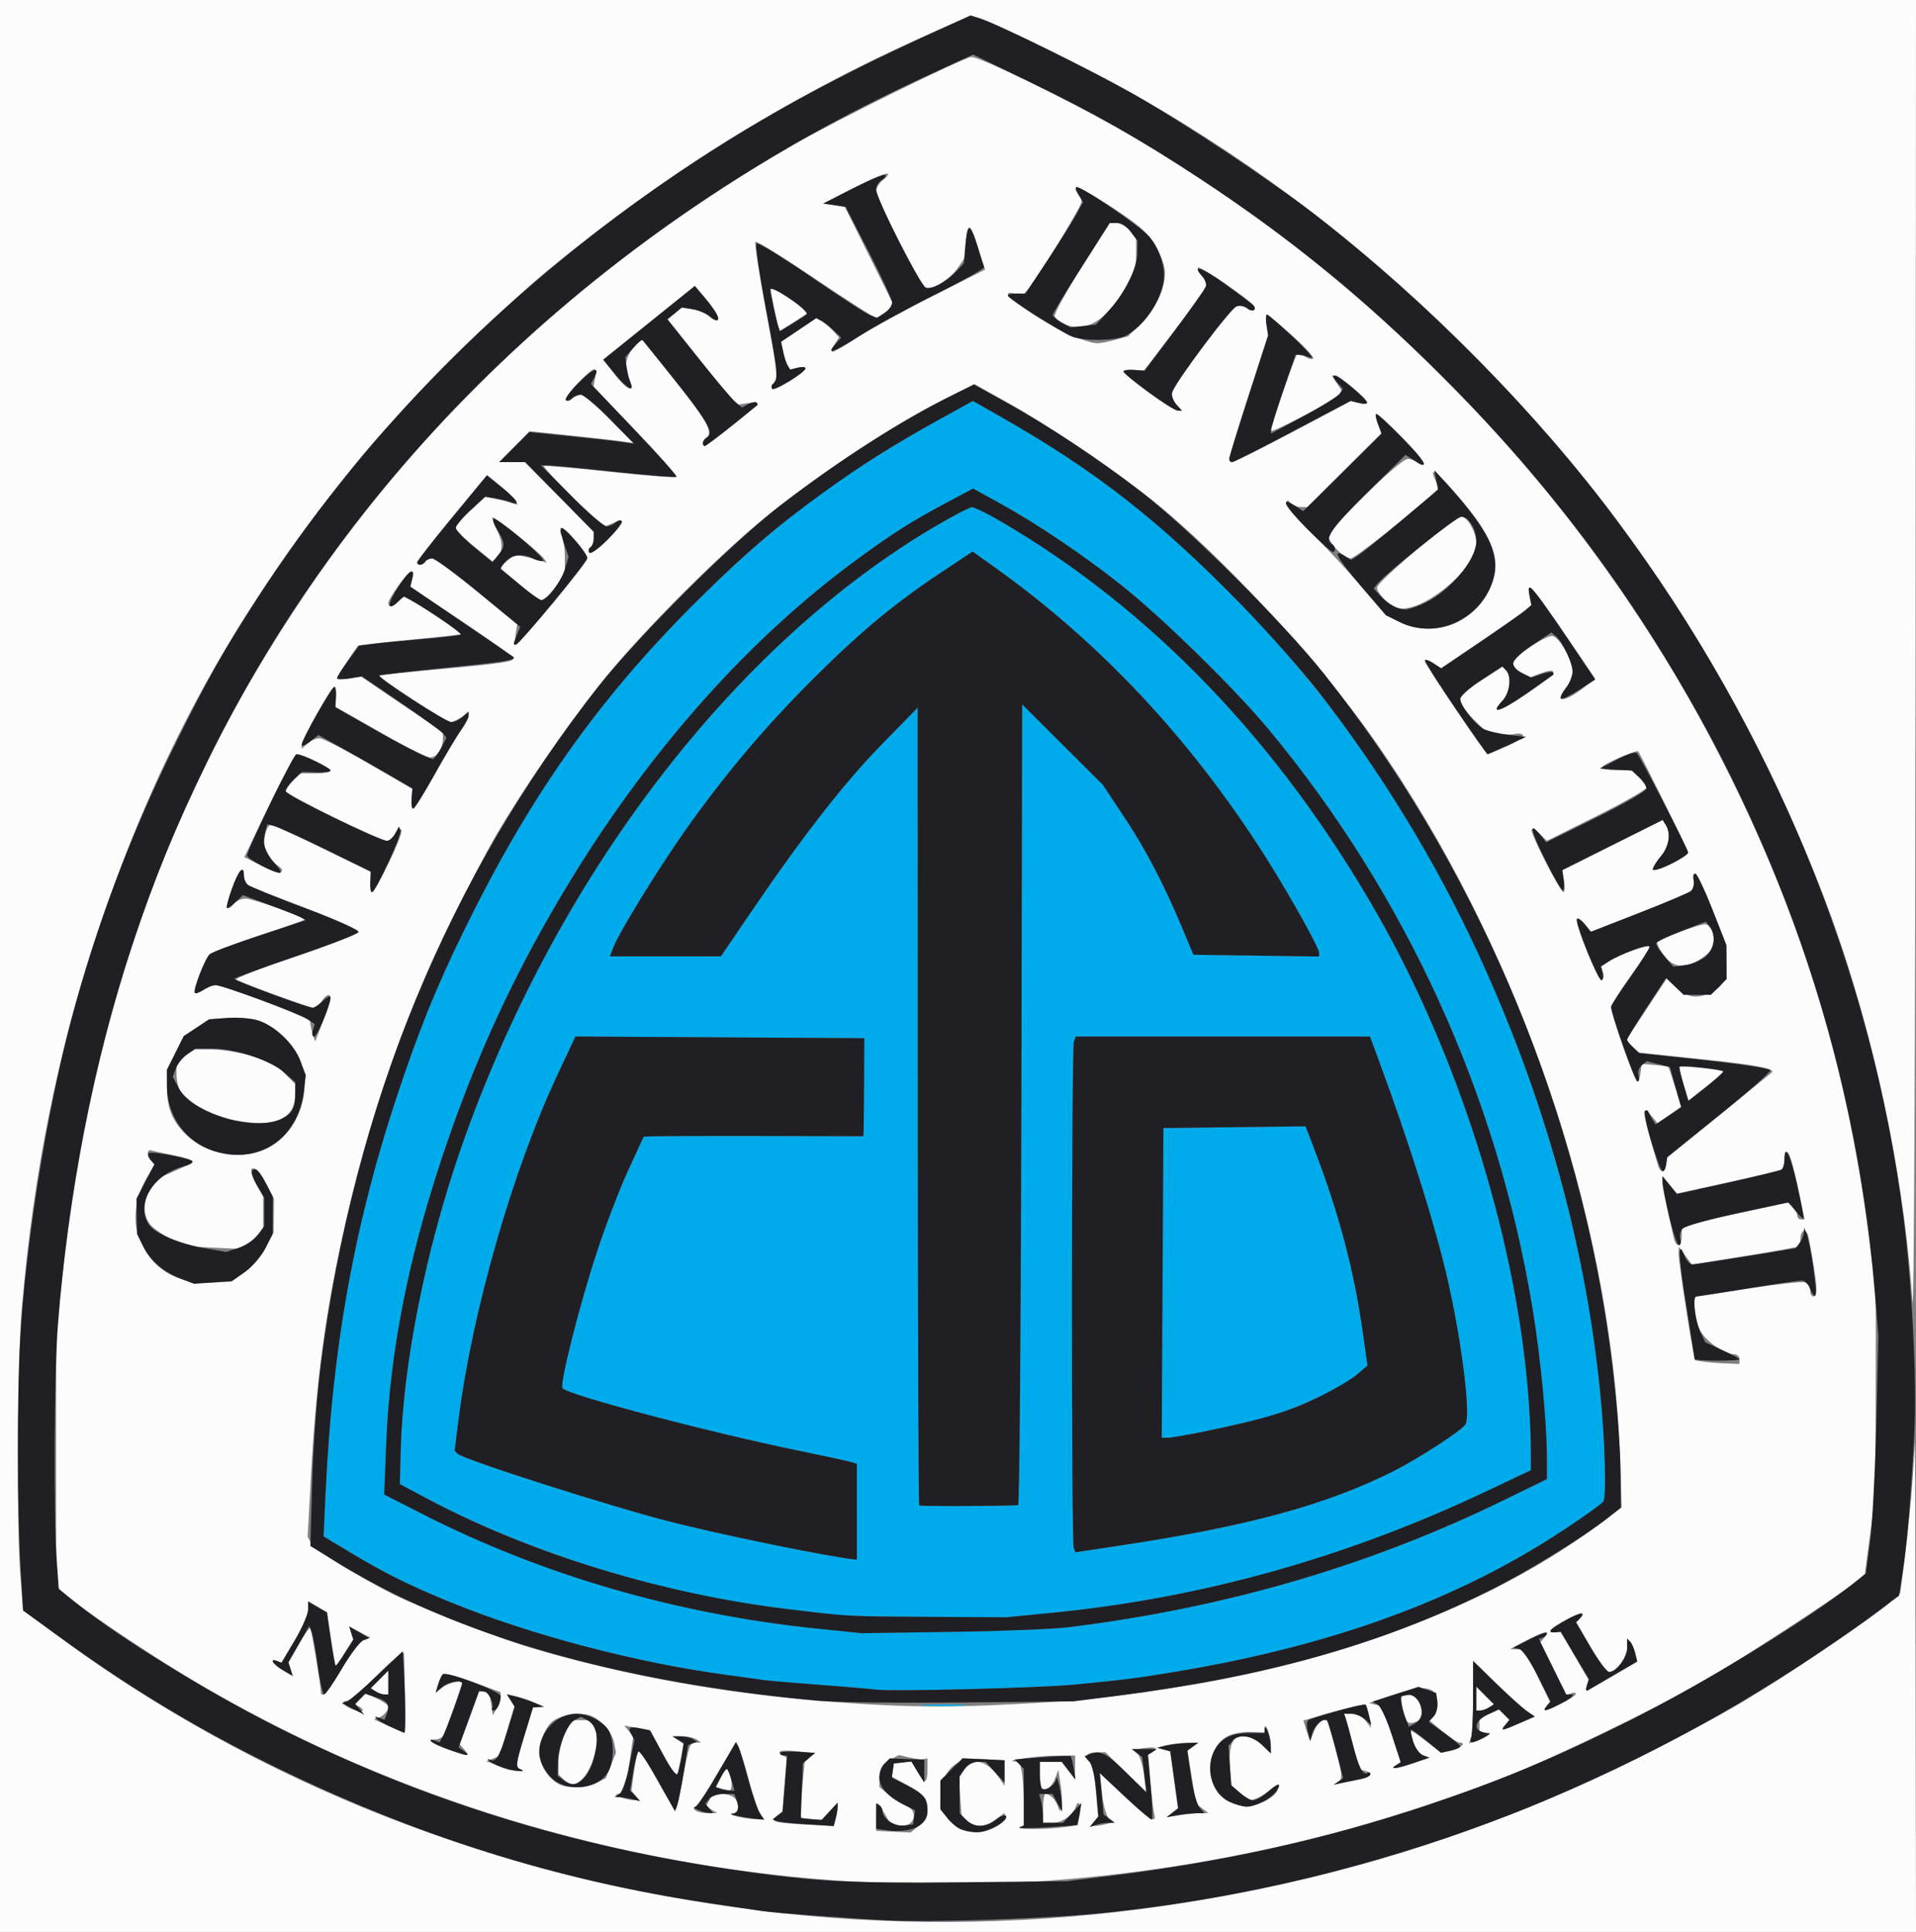 <?xml version="1.0" encoding="UTF-8" standalone="no"?>
<!-- Created with Inkscape (http://www.inkscape.org/) -->

<svg
   width="210.608mm"
   height="212.372mm"
   viewBox="0 0 210.608 212.372"
   version="1.1"
   id="svg1"
   xml:space="preserve"
   xmlns="http://www.w3.org/2000/svg"
   xmlns:svg="http://www.w3.org/2000/svg"><rect x="0" y="0" width="210.608" height="212.372" fill="#808080" stroke="none"/><defs
     id="defs1" /><g
     id="layer1"
     transform="translate(31.407,-13.956)"><g
       id="g8489"><path
         style="fill:#fcfcfc"
         d="M -31.407,120.142 V 13.956 H 73.897 179.201 l -0.051,73.642 c -0.029,41.071 -0.177,71.77 -0.335,69.409 -0.803,-11.958 -3.394,-25.335 -7.218,-37.264 C 166.955,105.263 159.054,89.336 150.123,76.458 143.566,67.002 137.06,59.337 128.351,50.806 118.065,40.729 106.696,32.076 94.473,25.021 89.561,22.186 77.718,16.293 76.133,15.895 L 75.215,15.665 69.617,18.193 C 54.829,24.874 41.377,33.275 28.775,43.701 23.377,48.166 12.774,58.757 8.402,64.051 -5.057,80.349 -14.117,96.673 -20.669,116.438 c -4.412,13.308 -7.01,26.135 -8.325,41.099 -0.509,5.792 -0.617,24.024 -0.175,29.669 l 0.292,3.739 3.586,2.657 c 22.202,16.455 48.587,26.804 77.493,30.396 27.547,3.424 56.344,-0.321 83.023,-10.797 7.055,-2.77 18.769,-8.492 24.975,-12.199 4.875,-2.912 14.141,-9.153 15.971,-10.756 l 1.297,-1.136 0.538,-4.186 c 0.296,-2.302 0.663,-6.033 0.816,-8.29 l 0.278,-4.105 0.051,26.899 0.051,26.899 H 73.897 -31.407 Z m 91.369,100.491 c -24.001,-1.796 -47.579,-8.978 -68.095,-20.742 -5.344,-3.064 -13.439,-8.417 -15.749,-10.414 l -1.352,-1.168 v -13.887 -13.887 l 0.638,-5.821 C -21.37,125.308 -12.958,101.56 2.151,79.207 15.616,59.285 33.909,42.478 55.905,29.82 c 4.647,-2.674 18.571,-9.537 19.471,-9.597 0.826,-0.055 10.375,4.568 15.806,7.652 29.101,16.525 53.028,41.827 67.662,71.55 8.218,16.692 12.963,32.632 15.303,51.413 l 0.637,5.112 -0.017,11.113 -0.017,11.113 -0.587,4.41 -0.587,4.41 -0.98,0.812 c -1.993,1.65 -13.108,8.89 -17.208,11.208 -5.525,3.125 -15.83,8.095 -21.167,10.209 -15.853,6.281 -32.87,10.159 -50.271,11.457 -5.555,0.414 -18.16,0.39 -23.989,-0.046 z m 9.65,-5.969 c 0.909,-0.715 1.169,-1.776 0.72,-2.945 -0.117,-0.306 -0.998,-0.983 -1.956,-1.505 l -1.743,-0.949 0.104,-0.729 0.104,-0.729 0.973,-0.112 0.973,-0.112 0.615,1.08 c 0.338,0.594 0.734,1.081 0.879,1.082 0.146,0.001 0.265,-0.56 0.265,-1.248 v -1.25 l -0.441,0.082 c -0.243,0.045 -0.948,-0.038 -1.567,-0.184 l -1.126,-0.266 -0.814,0.429 c -1.057,0.557 -1.332,0.997 -1.338,2.144 l -0.005,0.939 1.056,0.889 c 0.581,0.489 1.36,0.985 1.731,1.103 1.52,0.482 1.229,2.304 -0.368,2.304 h -1.032 l -0.729,-1.235 c -0.401,-0.679 -0.792,-1.235 -0.87,-1.235 -0.078,0 -0.14,0.675 -0.139,1.499 l 0.002,1.499 1.886,0.091 1.886,0.091 z m 8.624,0.016 c 0.64,-0.39 1.066,-0.869 0.945,-1.063 l -0.219,-0.354 -0.905,0.712 c -1.053,0.828 -2.167,0.911 -3.098,0.23 l -0.659,-0.482 -0.156,-2.162 -0.156,-2.162 0.58,-0.884 c 0.946,-1.444 2.489,-1.095 3.843,0.87 l 0.601,0.872 -0.001,-1.401 -0.001,-1.401 -1.994,-0.108 c -1.097,-0.059 -2.415,0.066 -2.93,0.28 -1.248,0.517 -2.129,2.091 -2.129,3.804 v 1.397 l 0.754,0.959 c 1.354,1.721 3.578,2.08 5.525,0.893 z m 7.218,0.14 1.601,-0.219 0.214,-1.072 c 0.219,-1.097 -0.102,-1.878 -0.412,-1.003 -0.346,0.976 -1.522,1.808 -2.553,1.808 h -1.058 v -1.587 c 0,-0.873 0.119,-1.585 0.265,-1.582 0.479,0.01 1.017,0.512 1.315,1.229 l 0.293,0.706 0.156,-0.659 c 0.086,-0.362 0.043,-1.394 -0.096,-2.293 l -0.251,-1.634 -0.329,0.872 c -0.359,0.951 -0.981,1.475 -1.424,1.201 -0.155,-0.096 -0.281,-0.8 -0.281,-1.564 v -1.39 h 1.205 1.205 l 0.724,0.97 0.724,0.97 0.011,-1.323 0.011,-1.323 -2.205,0.02 c -2.045,0.019 -5.74,0.554 -4.454,0.645 l 0.573,0.041 0.22,1.102 c 0.121,0.606 0.22,2.181 0.22,3.498 v 2.396 l -0.441,0.178 c -0.644,0.26 2.895,0.271 4.766,0.014 z m -25.008,-0.927 c 0.117,-0.437 0.215,-1.015 0.218,-1.286 l 0.005,-0.492 -0.865,0.933 -0.865,0.933 h -1.054 c -0.58,0 -1.125,-0.119 -1.212,-0.265 -0.086,-0.146 -0.038,-1.601 0.108,-3.233 l 0.266,-2.969 0.582,-0.425 0.582,-0.425 -1.857,-0.183 c -1.946,-0.192 -2.499,-0.06 -1.735,0.412 l 0.455,0.281 -0.236,2.963 -0.236,2.963 -0.494,0.392 c -0.99,0.784 -0.763,0.837 4.844,1.129 l 1.282,0.067 z m 29.776,0.569 0.802,-0.215 -0.519,-0.398 C 90.199,213.616 89.884,212.508 89.738,211.159 l -0.247,-2.293 2.699,2.558 c 2.704,2.562 3.602,3.094 3.275,1.94 -0.096,-0.34 -0.284,-1.946 -0.417,-3.57 l -0.242,-2.953 0.471,-0.291 c 0.711,-0.439 0.276,-0.62 -1.018,-0.423 l -1.157,0.176 0.499,0.399 c 0.275,0.22 0.606,1.273 0.735,2.34 l 0.236,1.94 -2.234,-2.205 -2.234,-2.205 h -0.94 c -1.121,0 -1.512,0.472 -0.846,1.024 l 0.48,0.399 0.247,2.837 0.247,2.837 -0.422,0.508 -0.422,0.508 0.484,-0.005 c 0.266,-0.003 0.845,-0.102 1.286,-0.22 z m -38.001,-0.987 c -0.231,-0.278 -0.852,-2.113 -1.38,-4.077 -0.528,-1.964 -1.09,-3.602 -1.249,-3.639 -0.159,-0.037 -1.159,1.44 -2.223,3.283 -1.063,1.843 -2.079,3.405 -2.257,3.47 -0.687,0.251 0.13,0.763 1.201,0.753 l 1.126,-0.011 -0.62,-0.361 -0.62,-0.361 0.368,-0.687 0.368,-0.687 h 0.975 c 0.536,0 1.166,0.191 1.399,0.423 0.631,0.631 0.513,1.687 -0.194,1.735 -0.833,0.056 1.24,0.57 2.513,0.622 l 1.013,0.042 z m -4.337,-2.911 -0.613,-0.161 0.561,-1.085 0.561,-1.085 0.312,0.492 c 0.381,0.602 0.423,2.095 0.058,2.039 -0.146,-0.022 -0.541,-0.113 -0.878,-0.202 z m 52.648,2.705 0.882,-0.015 -0.677,-0.512 -0.677,-0.512 -0.467,-2.916 -0.467,-2.916 0.594,-0.441 0.594,-0.441 -1.39,0.035 c -0.765,0.019 -1.787,0.147 -2.272,0.284 l -0.882,0.249 0.723,0.193 0.723,0.193 0.423,3.138 0.423,3.138 -0.616,0.483 -0.616,0.483 1.411,-0.215 c 0.776,-0.118 1.808,-0.222 2.293,-0.23 z m -56.969,-3.381 c 0.785,-4.206 0.842,-4.373 1.501,-4.379 l 0.611,-0.005 -0.529,-0.342 c -0.291,-0.188 -0.996,-0.344 -1.567,-0.347 l -1.038,-0.005 0.611,0.446 0.611,0.446 -0.404,1.886 -0.404,1.886 -1.422,-2.597 c -0.782,-1.428 -1.44,-2.623 -1.462,-2.654 -0.022,-0.031 -0.675,-0.175 -1.451,-0.32 l -1.411,-0.263 0.496,0.598 0.496,0.598 -0.448,3.011 -0.448,3.011 -0.551,0.211 -0.551,0.211 0.68,0.266 c 0.374,0.146 0.977,0.277 1.34,0.291 l 0.661,0.025 -0.441,-0.532 -0.441,-0.531 0.234,-1.766 c 0.129,-0.971 0.329,-2.012 0.444,-2.312 l 0.21,-0.546 1.05,1.873 c 2.299,4.101 2.807,4.921 2.953,4.775 0.084,-0.084 0.386,-1.406 0.672,-2.938 z m 63.831,2.183 c 0.657,-0.275 1.372,-0.83 1.589,-1.235 0.49,-0.915 0.116,-0.946 -0.843,-0.07 -0.401,0.366 -1.07,0.768 -1.487,0.895 l -0.759,0.23 -0.971,-0.835 -0.971,-0.835 -0.162,-1.949 c -0.092,-1.116 0.011,-2.273 0.243,-2.706 l 0.405,-0.756 h 0.938 c 0.538,0 1.361,0.405 1.928,0.948 l 0.989,0.948 -0.005,-1.036 c -0.005,-0.965 -0.683,-2.605 -0.695,-1.68 l -0.005,0.414 -1.537,-0.059 c -0.846,-0.033 -1.97,0.172 -2.5,0.455 -2.699,1.444 -2.53,6.039 0.267,7.255 1.443,0.628 2.107,0.631 3.576,0.017 z m -73.211,-2.133 0.997,-0.516 0.566,-1.415 0.566,-1.415 -0.213,-1.063 c -0.251,-1.255 -1.654,-2.764 -2.847,-3.064 -1.208,-0.303 -3.254,0.096 -4.013,0.783 -0.905,0.819 -1.491,2.8 -1.234,4.172 0.212,1.131 1.27,2.398 2.323,2.783 1.019,0.372 2.866,0.245 3.854,-0.266 z m -3.653,-0.392 -0.554,-0.554 0.008,-1.474 c 0.004,-0.811 0.314,-2.149 0.688,-2.973 l 0.681,-1.499 h 1.063 1.063 l 0.365,0.682 c 0.473,0.885 0.462,1.912 -0.041,3.589 -0.45,1.502 -1.476,2.785 -2.229,2.785 -0.27,0 -0.74,-0.249 -1.045,-0.554 z m 87.681,-0.036 c 1.142,-0.228 1.331,-0.656 0.4,-0.901 l -0.617,-0.163 -0.666,-2.613 c -0.366,-1.437 -0.74,-2.811 -0.832,-3.054 l -0.166,-0.441 h 0.9 c 0.524,0 1.146,0.332 1.488,0.794 l 0.588,0.794 -0.219,-1.209 c -0.121,-0.665 -0.281,-1.271 -0.356,-1.346 -0.137,-0.137 -1.567,0.201 -5.04,1.19 l -1.833,0.522 0.158,0.51 c 0.087,0.28 0.249,0.787 0.361,1.127 l 0.203,0.617 0.486,-1.147 c 0.267,-0.631 0.707,-1.147 0.977,-1.147 h 0.491 l 0.761,2.776 c 0.88,3.21 0.925,3.79 0.32,4.075 -0.411,0.194 0.008,0.131 2.599,-0.387 z m -92.381,-1.054 c -0.6,-0.242 -0.573,-0.466 0.462,-3.86 l 0.903,-2.961 0.596,-0.029 0.596,-0.029 -1.058,-0.452 c -0.582,-0.249 -1.499,-0.557 -2.037,-0.686 l -0.979,-0.234 0.408,0.653 0.408,0.653 -0.814,2.741 -0.814,2.741 -0.732,0.282 -0.732,0.282 0.882,0.338 c 0.485,0.186 1.12,0.428 1.411,0.538 0.655,0.247 2.109,0.267 1.499,0.021 z m 98.164,-0.704 1.717,-0.585 -0.701,-0.259 c -0.388,-0.144 -0.876,-0.828 -1.092,-1.532 l -0.391,-1.273 0.408,0.236 c 0.224,0.13 1.003,0.698 1.729,1.264 l 1.321,1.028 1.056,-0.232 c 1.093,-0.24 1.81,-0.879 0.997,-0.888 -0.254,-0.003 -1.097,-0.546 -1.873,-1.207 l -1.411,-1.202 0.441,-0.451 c 0.56,-0.573 0.571,-2.155 0.018,-2.709 -0.632,-0.632 -1.984,-0.517 -4.697,0.398 l -2.435,0.822 0.744,0.194 0.744,0.194 0.996,3.06 0.996,3.06 -0.52,0.329 c -0.804,0.508 0.06,0.4 1.953,-0.245 z m -1.164,-5.647 c -0.453,-1.476 -0.315,-1.882 0.64,-1.882 1.231,0 1.954,2.535 0.845,2.961 -0.937,0.36 -1.073,0.26 -1.484,-1.079 z m -103.168,4.203 -0.545,-0.617 1.071,-2.926 1.071,-2.926 0.566,0.108 0.566,0.108 0.186,1.231 0.186,1.231 0.431,-0.771 c 0.237,-0.424 0.431,-0.998 0.431,-1.276 v -0.505 l -3.06,-1.115 c -1.683,-0.613 -3.173,-0.991 -3.312,-0.841 -0.139,0.151 -0.366,0.652 -0.507,1.115 l -0.255,0.841 0.823,-0.576 c 0.71,-0.498 2.077,-0.801 2.077,-0.462 0,0.146 -1.607,4.797 -1.941,5.618 -0.138,0.34 -0.578,0.617 -0.978,0.617 -1.033,0 -0.473,0.434 1.444,1.119 2.148,0.768 2.401,0.772 1.744,0.027 z m 112.425,-1.539 0.335,-0.313 h -0.6 -0.6 v -0.839 -0.839 l 1.082,-0.448 1.082,-0.448 0.564,0.564 0.564,0.564 -0.454,0.547 c -0.589,0.709 -0.408,0.691 1.585,-0.164 l 1.658,-0.711 -1.011,-0.757 c -0.556,-0.416 -2.083,-1.799 -3.393,-3.072 l -2.381,-2.316 v 3.93 c 0,2.162 -0.103,4.2 -0.23,4.529 l -0.23,0.599 0.847,-0.257 c 0.466,-0.141 0.998,-0.398 1.182,-0.57 z m -1.217,-4.097 v -1.315 l 0.97,0.973 0.97,0.973 -0.529,0.336 c -0.291,0.185 -0.728,0.339 -0.97,0.342 l -0.441,0.005 z m -117.76,-0.626 -0.108,-4.412 -0.597,0.329 c -0.328,0.181 -1.624,1.372 -2.88,2.647 -1.256,1.275 -2.486,2.318 -2.734,2.318 -0.818,0 -0.47,0.544 0.607,0.95 0.582,0.22 1.058,0.268 1.058,0.107 0,-0.161 -0.198,-0.366 -0.441,-0.456 l -0.441,-0.163 0.61,-0.64 0.61,-0.64 1.242,0.592 c 0.683,0.326 1.239,0.714 1.236,0.862 -0.009,0.462 -0.5,1.038 -1.053,1.234 l -0.529,0.188 1.588,0.722 c 0.873,0.397 1.667,0.734 1.764,0.748 0.097,0.014 0.128,-1.96 0.068,-4.386 z m -3.243,-0.17 -0.529,-0.336 0.97,-0.973 0.97,-0.973 v 1.315 1.315 l -0.441,-0.005 c -0.243,-0.003 -0.679,-0.157 -0.97,-0.342 z m 130.342,1.335 c 0.878,-0.427 1.597,-0.898 1.597,-1.047 0,-0.149 -0.229,-0.183 -0.51,-0.076 l -0.51,0.196 -1.449,-2.882 -1.449,-2.882 0.422,-0.508 c 0.727,-0.876 0.211,-0.81 -1.795,0.232 l -1.94,1.007 0.806,0.017 0.806,0.017 1.393,2.881 1.393,2.881 -0.391,0.471 c -0.542,0.653 -0.221,0.592 1.627,-0.305 z m -59.963,0.067 c 7.576,-0.409 11.27,-0.804 18.41,-1.968 18.317,-2.988 34.652,-9.396 46.112,-18.091 l 2.08,-1.578 -0.208,-5.849 C 145.712,147.717 135.398,117.732 119.63,95.272 113.45,86.468 102.672,74.842 95.13,68.844 90.723,65.339 84.111,60.885 79.378,58.234 l -3.691,-2.068 -4.07,2.088 c -5.515,2.83 -14.415,8.819 -19.768,13.302 -5.381,4.507 -13.235,12.501 -17.374,17.685 -3.55,4.446 -8.461,11.596 -11.313,16.469 -1.089,1.861 -3.259,5.988 -4.822,9.172 -4.91,10.003 -8.328,19.479 -11.122,30.836 -2.564,10.422 -3.796,18.802 -4.418,30.048 l -0.394,7.118 0.363,0.679 c 0.373,0.696 5.268,3.75 9.038,5.639 2.938,1.472 11.388,4.766 14.993,5.846 9.214,2.76 19.688,4.757 29.81,5.683 9.56,0.875 15.146,1.004 23.636,0.546 z M 6.182,197.37 c 0.92,-1.569 2.003,-2.975 2.407,-3.124 l 0.735,-0.272 -1.171,-0.605 -1.171,-0.605 0.226,0.711 0.226,0.711 -0.97,1.52 -0.97,1.52 -0.239,-1.411 C 5.123,195.037 4.912,193.679 4.785,192.796 L 4.554,191.19 3.507,190.571 2.46,189.952 v 0.928 c 0,0.511 -0.658,2.036 -1.462,3.389 l -1.462,2.461 -0.478,-0.183 c -0.908,-0.348 -0.475,0.35 0.617,0.995 l 1.095,0.647 -0.238,-0.75 -0.238,-0.75 1.121,-1.959 c 0.616,-1.077 1.192,-1.887 1.28,-1.8 0.135,0.135 1.151,6.241 1.17,7.027 0.02,0.844 0.845,-0.077 2.317,-2.588 z m 139.8,0.753 2.588,-1.495 -0.231,-0.937 c -0.127,-0.515 -0.379,-1.088 -0.559,-1.272 l -0.328,-0.335 v 1.018 c 0,1.043 -1.192,2.651 -1.965,2.651 -0.237,0 -1.156,-1.229 -2.041,-2.731 l -1.609,-2.731 0.338,-0.338 c 0.186,-0.186 0.338,-0.465 0.338,-0.62 0,-0.348 -3.516,1.559 -3.523,1.911 -0.003,0.139 0.222,0.166 0.499,0.06 l 0.504,-0.193 1.611,2.753 1.611,2.753 -0.213,0.671 c -0.117,0.369 -0.077,0.595 0.089,0.501 0.166,-0.093 1.467,-0.843 2.89,-1.665 z m 13.817,-34.766 c 0,-0.291 -0.256,-0.529 -0.569,-0.529 -1.112,0 -3.223,-1.5 -3.793,-2.696 -0.558,-1.17 -0.801,-3.654 -0.357,-3.654 0.12,0 2.725,-0.398 5.788,-0.883 3.063,-0.486 5.822,-0.786 6.131,-0.668 0.309,0.119 0.562,0.516 0.562,0.883 0,0.367 0.159,0.668 0.353,0.668 0.194,0 0.353,-0.368 0.353,-0.817 0,-0.762 -0.498,-3.972 -0.902,-5.812 -0.204,-0.928 -0.862,-0.715 -0.862,0.279 0,0.365 -0.128,0.743 -0.284,0.84 -0.156,0.097 -2.339,0.503 -4.851,0.904 -2.511,0.4 -5.066,0.811 -5.677,0.913 l -1.11,0.185 -0.731,-0.979 -0.731,-0.979 -0.011,0.786 c -0.01,0.714 1.149,8.454 1.609,10.746 l 0.191,0.949 0.947,0.145 c 0.521,0.08 1.621,0.168 2.446,0.198 l 1.499,0.053 z M -4.525,153.807 c 0.859,-0.604 1.839,-1.74 2.34,-2.714 l 0.862,-1.675 0.016,-1.85 0.016,-1.85 -0.766,-1.475 c -0.421,-0.811 -0.937,-1.581 -1.147,-1.711 -0.772,-0.477 -0.792,0.233 -0.044,1.563 l 0.768,1.367 v 1.831 1.831 l -1.074,1.074 -1.074,1.074 -3.072,-0.154 -3.072,-0.154 -1.621,-0.726 c -0.891,-0.399 -1.963,-1.093 -2.381,-1.542 -0.94,-1.009 -0.978,-2.614 -0.097,-4.06 l 0.661,-1.084 1.978,-0.856 c 1.088,-0.471 1.98,-0.964 1.984,-1.096 0.003,-0.132 -0.907,-0.419 -2.022,-0.638 -1.116,-0.219 -2.227,-0.464 -2.469,-0.543 -0.545,-0.178 -0.581,0.61 -0.053,1.139 l 0.388,0.388 -0.916,1.563 c -1.143,1.95 -1.498,4.325 -0.917,6.136 1.158,3.612 4.082,5.502 8.202,5.301 l 2.03,-0.099 z m 157.974,-4.007 v -1.035 l 0.617,-0.176 c 0.34,-0.097 2.952,-0.688 5.806,-1.314 l 5.189,-1.138 0.544,0.451 c 0.299,0.248 0.544,0.67 0.544,0.937 0,0.267 0.179,0.486 0.397,0.486 h 0.397 l -0.223,-1.147 c -0.749,-3.856 -1.389,-6.262 -1.665,-6.262 -0.175,0 -0.317,0.388 -0.317,0.861 0,0.474 -0.141,0.948 -0.312,1.054 -0.172,0.106 -2.831,0.745 -5.909,1.421 l -5.597,1.227 -0.792,-0.959 -0.792,-0.959 0.003,0.706 c 0.003,0.608 0.225,1.701 1.235,6.085 0.264,1.145 0.875,0.977 0.875,-0.241 z m -1.764,-7.769 v -0.69 l 5.733,-4.663 c 3.153,-2.565 5.801,-4.718 5.886,-4.784 0.575,-0.455 -1.392,-0.843 -7.555,-1.492 l -7.05,-0.742 -0.683,-0.683 -0.683,-0.683 2.231,-3.384 2.231,-3.384 0.915,0.855 c 1.273,1.19 2.248,1.403 3.683,0.804 1.542,-0.644 1.998,-1.48 1.984,-3.638 l -0.011,-1.699 -1.523,-3.863 c -0.837,-2.124 -1.685,-3.917 -1.883,-3.983 -0.205,-0.068 -0.292,0.238 -0.202,0.709 0.087,0.456 -0.053,0.996 -0.311,1.2 -0.258,0.204 -2.837,1.291 -5.73,2.415 l -5.261,2.045 -0.657,-0.811 c -0.361,-0.446 -0.751,-0.716 -0.867,-0.601 -0.334,0.334 2.365,6.975 2.74,6.742 0.186,-0.115 0.245,-0.505 0.13,-0.865 l -0.208,-0.656 0.811,-0.525 c 1.301,-0.842 4.515,-2.005 4.515,-1.635 0,0.187 -0.953,1.671 -2.117,3.298 -1.164,1.628 -2.117,3.148 -2.117,3.379 0,0.757 2.602,8.143 2.868,8.143 0.143,0 0.31,-0.437 0.372,-0.97 l 0.112,-0.97 1.411,0.123 c 0.776,0.068 1.46,0.17 1.52,0.227 0.06,0.057 0.399,1.061 0.753,2.231 l 0.644,2.127 -1.282,0.918 -1.282,0.918 -0.626,-0.764 c -0.344,-0.42 -0.713,-0.677 -0.819,-0.571 -0.106,0.106 0.146,1.359 0.561,2.784 0.414,1.425 0.833,2.869 0.931,3.209 0.24,0.836 0.835,0.784 0.835,-0.072 z m 1.956,-8.891 c -0.299,-1.006 -0.504,-1.857 -0.456,-1.891 0.237,-0.171 4.847,0.295 4.83,0.488 -0.011,0.123 -0.877,0.9 -1.925,1.727 l -1.906,1.504 z m -1.842,-13.791 c -0.393,-0.437 -0.805,-1.051 -0.915,-1.366 l -0.201,-0.573 2.362,-0.927 c 1.299,-0.51 2.633,-0.927 2.964,-0.927 0.634,0 1.119,1.25 0.909,2.341 -0.166,0.861 -2.299,2.245 -3.459,2.245 -0.533,0 -1.256,-0.346 -1.659,-0.794 z M -2.278,140.288 c 3.617,-1.643 5.388,-6.439 3.727,-10.095 -0.784,-1.725 -2.713,-3.478 -4.464,-4.056 -0.716,-0.236 -2.224,-0.363 -3.35,-0.282 l -2.047,0.148 -1.4,0.926 -1.4,0.926 -0.925,1.857 -0.925,1.857 v 1.882 c 0,2.317 0.611,3.808 2.17,5.29 2.245,2.135 5.882,2.788 8.615,1.547 z m -4.082,-3.365 c -2.223,-0.619 -4.44,-1.813 -5.092,-2.744 -0.304,-0.434 -0.552,-1.377 -0.552,-2.096 v -1.307 l 0.93,-0.731 0.93,-0.731 h 2.032 c 1.118,0 3.113,0.334 4.434,0.742 l 2.402,0.742 1.163,1.163 1.163,1.163 -0.011,1.182 c -0.02,2.1 -1.405,3.141 -4.111,3.091 -0.934,-0.017 -2.413,-0.23 -3.286,-0.473 z M 4.911,123.758 c 0.027,-0.665 -0.462,-0.53 -0.958,0.265 -0.242,0.388 -0.656,0.706 -0.919,0.706 -0.468,0 -7.808,-2.673 -8.479,-3.088 -0.187,-0.115 2.736,-1.254 6.496,-2.53 3.76,-1.276 6.89,-2.496 6.957,-2.711 0.069,-0.222 -2.438,-1.348 -5.8,-2.604 -3.257,-1.218 -6.12,-2.371 -6.363,-2.563 -0.243,-0.192 -0.441,-0.647 -0.441,-1.012 0,-1.272 -0.571,-0.646 -1.326,1.454 -0.738,2.052 -0.633,2.674 0.268,1.587 0.242,-0.291 0.803,-0.529 1.248,-0.529 0.746,0 6.513,2.032 6.513,2.295 0,0.064 -2.262,0.863 -5.027,1.775 -2.765,0.912 -5.215,1.838 -5.445,2.058 -0.537,0.512 -1.893,3.968 -1.652,4.209 0.101,0.101 0.645,-0.081 1.209,-0.402 l 1.026,-0.585 2.915,1.026 c 1.603,0.564 3.945,1.439 5.204,1.945 l 2.289,0.919 0.113,0.701 c 0.062,0.386 0.2,0.939 0.307,1.23 l 0.194,0.529 0.826,-2.117 c 0.454,-1.164 0.834,-2.315 0.844,-2.558 z m 6.455,-15.066 c 0.912,-1.835 1.511,-3.427 1.332,-3.538 -0.179,-0.111 -0.498,0.121 -0.708,0.514 -0.211,0.393 -0.576,0.717 -0.811,0.719 -0.736,0.007 -11.188,-5.07 -11.188,-5.434 0,-0.19 0.345,-0.713 0.767,-1.162 L 1.524,98.976 h 1.702 c 0.936,0 1.702,-0.127 1.702,-0.282 0,-0.326 -2.982,-1.835 -3.625,-1.833 -0.237,4.06e-4 -1.652,2.547 -3.143,5.659 l -2.712,5.658 1.908,0.936 c 1.05,0.515 2.03,0.814 2.18,0.664 0.149,-0.149 -0.005,-0.426 -0.343,-0.615 -0.338,-0.189 -0.851,-0.801 -1.14,-1.36 l -0.525,-1.016 0.217,-1.083 c 0.119,-0.596 0.395,-1.081 0.614,-1.078 0.218,0.003 2.838,1.194 5.821,2.646 l 5.424,2.64 -0.212,1.058 c -0.116,0.582 -0.093,1.058 0.053,1.058 0.145,0 1.01,-1.501 1.922,-3.337 z m 129.144,2.141 -0.194,-1.196 5.516,-2.773 5.516,-2.773 0.339,0.529 c 0.598,0.933 0.375,2.386 -0.532,3.463 -0.485,0.576 -0.882,1.222 -0.882,1.434 0,0.212 0.873,-0.042 1.94,-0.565 1.067,-0.523 1.94,-1.079 1.94,-1.235 0,-0.259 -5.216,-10.866 -5.49,-11.164 -0.201,-0.218 -4.035,1.475 -4.035,1.782 0,0.158 0.744,0.288 1.653,0.288 h 1.653 l 0.816,0.767 c 0.449,0.422 0.816,0.94 0.816,1.152 0,0.212 -2.461,1.612 -5.469,3.113 l -5.469,2.728 -0.734,-0.734 c -0.404,-0.404 -0.832,-0.636 -0.951,-0.517 -0.245,0.245 3.142,6.885 3.517,6.893 0.133,0.003 0.155,-0.533 0.048,-1.191 z M 16.194,99.417 c 1.054,-1.892 2.364,-4.103 2.91,-4.914 0.547,-0.811 0.994,-1.654 0.994,-1.872 v -0.397 l -0.784,0.549 c -0.431,0.302 -0.978,0.549 -1.216,0.549 -0.456,0 -8.004,-4.938 -7.813,-5.111 0.061,-0.056 2.969,-0.364 6.461,-0.686 7.028,-0.647 8.29,-0.834 8.29,-1.231 0,-0.148 -2.555,-1.971 -5.677,-4.052 l -5.677,-3.783 0.216,-0.859 c 0.119,-0.472 0.081,-0.859 -0.084,-0.859 -0.376,0 -2.536,2.979 -2.536,3.497 0,0.548 0.545,0.473 1.058,-0.146 0.242,-0.291 0.555,-0.529 0.696,-0.529 0.348,0 6.415,3.942 6.278,4.079 -0.06,0.06 -2.623,0.348 -5.697,0.64 -3.073,0.292 -5.624,0.58 -5.669,0.64 -0.702,0.944 -2.312,3.462 -2.312,3.616 0,0.113 0.595,0.111 1.323,-0.005 l 1.323,-0.21 4.498,3.044 4.498,3.044 v 0.713 c 0,1.1 -0.659,2.078 -1.402,2.078 -0.369,0 -2.864,-1.252 -5.544,-2.782 l -4.873,-2.782 0.09,-1.098 c 0.049,-0.604 -0.03,-1.097 -0.176,-1.096 -0.34,0.003 -3.617,5.766 -3.617,6.362 v 0.448 l 0.645,-0.584 c 0.355,-0.321 0.95,-0.576 1.323,-0.566 0.373,0.01 2.821,1.266 5.44,2.791 l 4.762,2.773 -0.09,1.089 c -0.049,0.599 0.03,1.089 0.176,1.089 0.146,-5e-5 1.128,-1.548 2.182,-3.44 z M 134.238,95.985 c 1.087,-0.481 1.885,-1.021 1.774,-1.202 -0.111,-0.18 -0.518,-0.245 -0.904,-0.144 -0.386,0.101 -1.267,0.077 -1.96,-0.053 l -1.259,-0.236 -1.391,-1.391 C 129.733,92.193 129.107,91.268 129.107,90.903 V 90.239 l 2.311,-1.505 2.311,-1.505 0.394,0.394 c 0.655,0.655 0.452,2.478 -0.374,3.357 -1.489,1.585 -0.284,1.243 2.635,-0.749 2.746,-1.873 3.438,-2.544 2.624,-2.544 -0.181,0 -0.746,0.158 -1.255,0.352 l -0.925,0.352 -1.038,-0.537 c -0.571,-0.295 -1.032,-0.731 -1.025,-0.969 0.019,-0.623 3.78,-3.146 4.487,-3.01 0.762,0.147 2.189,2.65 2.197,3.854 0.003,0.507 -0.33,1.349 -0.74,1.871 -1.364,1.735 -0.033,1.574 2.246,-0.271 l 0.971,-0.786 -3.367,-4.925 c -1.852,-2.709 -3.517,-4.977 -3.702,-5.042 -0.19,-0.066 -0.248,0.32 -0.134,0.89 l 0.201,1.007 -0.645,0.556 c -0.355,0.306 -2.593,1.866 -4.974,3.467 l -4.329,2.911 -0.875,-0.573 c -0.481,-0.315 -0.875,-0.41 -0.875,-0.212 0,0.373 6.643,10.238 6.894,10.238 0.078,0 1.031,-0.393 2.118,-0.874 z M 29.403,80.205 c 2.062,-2.466 3.748,-4.658 3.748,-4.872 0,-0.591 -2.549,-3.514 -2.884,-3.307 -0.161,0.1 -0.134,0.479 0.061,0.842 0.195,0.364 0.354,1.442 0.354,2.396 v 1.735 l -0.794,1.166 c -0.437,0.641 -1.058,1.33 -1.382,1.531 l -0.588,0.366 -2.058,-1.724 c -1.132,-0.948 -2.137,-1.786 -2.234,-1.862 -0.097,-0.076 0.215,-0.455 0.692,-0.842 l 0.869,-0.704 0.895,0.172 c 0.492,0.095 1.277,0.292 1.744,0.437 l 0.849,0.265 -0.245,-0.397 c -0.378,-0.612 -5.529,-4.751 -5.7,-4.58 -0.083,0.083 0.148,0.739 0.514,1.457 0.678,1.33 0.638,2.405 -0.112,3.028 l -0.418,0.347 -2.013,-1.631 c -1.107,-0.897 -2.013,-1.822 -2.013,-2.055 0,-0.233 0.728,-1.095 1.618,-1.915 l 1.618,-1.492 0.939,0.179 c 0.517,0.098 1.318,0.297 1.78,0.442 l 0.841,0.263 -0.135,-0.367 c -0.074,-0.202 -0.826,-0.941 -1.67,-1.643 l -1.535,-1.276 -3.845,4.649 c -2.115,2.557 -3.845,4.78 -3.845,4.941 0,0.408 0.619,0.365 0.882,-0.061 0.12,-0.194 0.455,-0.353 0.746,-0.353 0.29,0 2.516,1.627 4.947,3.616 l 4.419,3.616 -0.186,1.17 c -0.103,0.643 -0.056,1.12 0.104,1.058 0.16,-0.061 1.977,-2.129 4.039,-4.595 z m 98.922,2.348 c 2.622,-1.095 4.67,-3.913 4.655,-6.405 -0.011,-1.984 -1.125,-4.095 -3.897,-7.387 -2.498,-2.966 -3.482,-3.706 -2.728,-2.051 l 0.408,0.895 -0.504,0.486 c -2.017,1.948 -8.726,7.237 -9.187,7.242 -0.743,0.008 -2.429,-1.687 -2.429,-2.443 0,-0.831 7.843,-8.487 8.695,-8.487 0.379,0 0.877,0.188 1.107,0.417 0.23,0.23 0.531,0.304 0.669,0.166 0.246,-0.246 -4.748,-5.522 -5.227,-5.522 -0.134,0 -0.062,0.478 0.158,1.062 l 0.401,1.062 -4.042,4.053 -4.042,4.053 h -0.729 c -0.401,0 -0.902,-0.173 -1.112,-0.384 l -0.384,-0.384 -0.204,0.33 c -0.112,0.181 1.12,1.624 2.737,3.207 1.617,1.583 4.134,4.28 5.592,5.994 l 2.651,3.117 1.54,0.762 c 1.815,0.898 4.041,0.98 5.872,0.215 z m -6.273,-1.814 c -0.901,-0.336 -2.118,-1.613 -2.093,-2.197 0.029,-0.678 8.501,-7.788 9.28,-7.788 0.666,0 1.632,1.741 1.632,2.941 0,2.916 -6.33,7.972 -8.819,7.044 z M 36.972,71.282 c -0.111,-0.111 -0.627,-0.009 -1.147,0.228 l -0.944,0.43 -3.323,-3.309 c -1.828,-1.82 -3.262,-3.371 -3.186,-3.446 0.075,-0.075 3.337,0.208 7.249,0.63 3.912,0.422 7.198,0.68 7.304,0.575 0.105,-0.105 -1.899,-2.381 -4.454,-5.058 l -4.646,-4.866 0.184,-0.97 c 0.101,-0.534 0.062,-0.97 -0.086,-0.97 -0.488,0 -3.378,3.154 -3.124,3.409 0.137,0.137 0.436,0.061 0.666,-0.169 0.23,-0.23 0.667,-0.417 0.973,-0.417 0.306,0 1.742,1.197 3.193,2.661 l 2.637,2.661 -1.411,-0.206 C 36.079,62.351 33.505,62.056 31.134,61.808 l -4.31,-0.45 -1.674,1.699 -1.674,1.699 h 1.418 1.418 l 3.772,3.828 3.772,3.828 v 0.737 c 0,0.406 -0.161,0.837 -0.359,0.959 -0.197,0.122 -0.256,0.387 -0.131,0.589 0.13,0.211 0.991,-0.397 2.017,-1.423 0.985,-0.985 1.699,-1.881 1.588,-1.993 z m 73.789,-9.886 6.334,-3.36 0.891,0.224 c 0.49,0.123 0.891,0.133 0.891,0.022 0,-0.385 -3.001,-3.032 -3.448,-3.041 l -0.449,-0.009 0.592,0.903 0.592,0.903 -0.495,0.455 c -0.745,0.685 -7.375,4.119 -7.375,3.82 0,-0.523 2.567,-8.032 2.851,-8.342 0.174,-0.189 0.512,-0.14 0.826,0.122 0.293,0.243 0.717,0.38 0.943,0.305 0.226,-0.075 -0.779,-1.202 -2.233,-2.503 -1.454,-1.301 -2.735,-2.366 -2.846,-2.366 -0.111,0 -0.125,0.516 -0.029,1.147 l 0.173,1.147 -2.136,6.629 c -1.175,3.646 -2.136,6.781 -2.136,6.967 0,0.186 0.162,0.338 0.36,0.338 0.198,0 3.21,-1.512 6.694,-3.36 z M 49.127,60.699 c 1.479,-1.164 2.696,-2.226 2.705,-2.359 0.009,-0.133 -0.512,-0.157 -1.158,-0.052 l -1.174,0.19 -3.77,-4.711 -3.77,-4.711 0.791,-0.651 0.791,-0.651 1.198,0.194 c 0.659,0.107 1.497,0.465 1.862,0.795 0.365,0.33 0.764,0.501 0.886,0.379 0.236,-0.236 -0.367,-1.226 -1.701,-2.791 l -0.818,-0.959 -5.026,4.054 -5.026,4.054 1.322,1.714 c 0.727,0.943 1.456,1.591 1.619,1.441 0.163,-0.15 0.124,-0.598 -0.088,-0.994 -0.618,-1.155 -0.449,-2.417 0.466,-3.481 0.469,-0.544 0.918,-0.91 0.998,-0.813 0.081,0.097 1.761,2.193 3.734,4.657 3.358,4.194 4.09,5.574 3.235,6.103 -0.424,0.262 -0.477,0.99 -0.059,0.823 0.161,-0.065 1.503,-1.07 2.982,-2.234 z m 48.783,-2.267 c -0.338,-0.374 -0.561,-0.948 -0.496,-1.276 0.188,-0.944 6.399,-9.266 7.103,-9.518 0.349,-0.125 0.869,-0.033 1.155,0.205 0.54,0.448 1.067,0.253 0.741,-0.275 -0.381,-0.617 -5.918,-4.414 -6.129,-4.203 -0.121,0.121 0.07,0.538 0.423,0.928 l 0.642,0.709 -0.386,0.792 c -0.213,0.436 -1.792,2.618 -3.511,4.849 l -3.124,4.057 -1.131,-0.09 c -0.622,-0.049 -1.127,0.03 -1.122,0.176 0.014,0.398 5.381,4.273 5.954,4.3 l 0.496,0.023 z M 57.14,54.466 c 0,-0.169 -0.38,-0.212 -0.843,-0.095 l -0.843,0.212 -0.271,-0.439 c -0.149,-0.241 -0.375,-0.929 -0.502,-1.528 l -0.231,-1.089 1.936,-1.302 1.936,-1.302 0.56,0.3 c 0.308,0.165 0.869,0.641 1.246,1.058 l 0.686,0.758 -0.45,0.72 c -0.247,0.396 -0.383,0.786 -0.302,0.868 0.081,0.081 1.377,-0.655 2.88,-1.636 1.503,-0.981 5.253,-3.046 8.334,-4.589 l 5.601,-2.805 -0.139,-0.444 c -1.075,-3.431 -1.357,-4.148 -1.633,-4.148 -0.178,0 -0.324,0.691 -0.324,1.535 v 1.535 l -0.795,1.18 c -0.918,1.362 -2.861,2.614 -3.61,2.327 -0.571,-0.219 -5.472,-9.767 -5.472,-10.661 0,-0.311 0.357,-0.863 0.794,-1.228 1.373,-1.145 0.018,-0.747 -3.358,0.986 l -3.256,1.672 1.16,0.116 1.16,0.116 2.721,5.471 2.721,5.471 -0.833,0.679 c -0.458,0.374 -0.975,0.679 -1.148,0.679 -0.174,0 -3.177,-1.926 -6.675,-4.281 -3.498,-2.354 -6.452,-4.188 -6.565,-4.075 -0.113,0.113 0.4,3.478 1.14,7.478 l 1.346,7.273 -0.403,0.645 c -0.222,0.355 -0.321,0.727 -0.22,0.828 0.243,0.243 3.656,-1.889 3.656,-2.283 z m -2.972,-4.577 c -0.166,-0.506 -0.909,-4.097 -0.909,-4.39 0,-0.095 0.966,0.484 2.147,1.286 l 2.147,1.458 -0.648,0.441 c -0.356,0.243 -1.083,0.721 -1.614,1.063 l -0.967,0.621 z m 37.015,1.424 1.411,-0.386 1.594,-1.643 c 1.556,-1.603 2.471,-3.611 2.455,-5.383 -0.012,-1.308 -1.197,-3.553 -2.507,-4.751 -1.562,-1.428 -7.007,-4.855 -7.28,-4.582 -0.117,0.117 -0.025,0.401 0.205,0.63 0.23,0.23 0.417,0.649 0.417,0.931 0,0.512 -4.881,8.47 -5.94,9.684 l -0.556,0.637 -0.809,-0.203 c -1.558,-0.391 -0.785,0.464 2.101,2.323 2.708,1.745 5.726,3.096 6.967,3.118 0.291,0.005 1.164,-0.164 1.94,-0.376 z M 85.471,49.518 c -0.425,-0.205 -0.849,-0.571 -0.941,-0.812 -0.093,-0.241 1.26,-2.682 3.006,-5.423 l 3.174,-4.985 h 0.652 c 0.359,0 0.981,0.418 1.383,0.93 l 0.731,0.93 v 1.552 1.552 l -0.862,1.702 c -2.072,4.089 -4.674,5.749 -7.143,4.556 z"
         id="path8491" /><path
         style="fill:#00abec"
         d="m 70.281,201.373 c 1.116,-0.07 2.941,-0.07 4.057,0 1.116,0.07 0.203,0.127 -2.028,0.127 -2.231,0 -3.144,-0.057 -2.028,-0.127 z m -5.38,-1.683 c -0.485,-0.07 -3.328,-0.312 -6.318,-0.537 -2.99,-0.225 -5.768,-0.464 -6.174,-0.532 -0.406,-0.068 -2.087,-0.302 -3.736,-0.52 -9.907,-1.31 -21.598,-4.368 -30.409,-7.955 -4.599,-1.872 -7.308,-3.214 -11.165,-5.529 l -2.944,-1.768 0.227,-4.807 c 0.802,-17.022 3.399,-30.805 8.68,-46.075 2.317,-6.699 4.278,-11.293 7.758,-18.175 6.867,-13.579 14.421,-23.98 24.898,-34.282 8.366,-8.226 15.72,-13.696 26.176,-19.47 l 3.641,-2.011 3.238,1.842 c 10.255,5.834 17.339,11.383 26.345,20.636 19.484,20.018 33.175,47.92 38.274,77.997 1.212,7.149 2.077,19.479 1.439,20.511 -0.13,0.211 -2.015,1.565 -4.188,3.009 -11.629,7.727 -25.484,12.81 -42.756,15.687 -4.393,0.732 -5.388,0.858 -11.301,1.436 -3.655,0.357 -20.12,0.769 -21.683,0.542 z m 21.167,-6.862 c 17.268,-2.137 33.081,-6.759 47.89,-13.997 l 4.674,-2.285 v -2.221 c 0,-3.97 -0.696,-11.2 -1.606,-16.684 C 133.152,134.295 123.117,112.303 108.06,94.155 104.327,89.657 96.38,81.874 91.836,78.267 87.662,74.954 82.497,71.478 78.429,69.243 l -2.877,-1.58 -2.944,1.569 c -3.865,2.06 -5.778,3.273 -9.823,6.232 -11.691,8.549 -22.542,20.683 -31.355,35.063 -6.129,10 -10.612,19.676 -14.342,30.958 -3.697,11.182 -5.65,21.277 -6.047,31.254 l -0.219,5.502 4.198,2.14 c 13.15,6.704 28.001,11.019 43.356,12.597 l 4.939,0.508 9.878,-0.144 c 5.433,-0.079 11.227,-0.311 12.876,-0.515 z M 61.021,191.52 C 56.478,191.067 50.085,190.188 47.086,189.604 36.247,187.494 24.503,183.443 15.705,178.781 l -3.159,-1.674 0.093,-3.699 c 0.238,-9.461 2.747,-22.066 6.599,-33.156 10.311,-29.688 29.957,-55.433 52.283,-68.511 1.889,-1.107 3.645,-2.019 3.903,-2.028 0.257,-0.009 1.607,0.645 2.999,1.454 16.692,9.695 30.818,24.417 41.624,43.378 8.766,15.382 14.967,34.904 16.458,51.813 0.197,2.231 0.359,5.217 0.361,6.635 l 0.003,2.579 -4.843,2.296 c -15.39,7.296 -31.315,11.758 -47.721,13.372 l -5.115,0.503 -8.467,-0.049 c -4.657,-0.027 -9.022,-0.105 -9.701,-0.172 z m 1.764,-11.382 v -5.268 l -0.617,-0.19 c -0.34,-0.105 -2.999,-0.68 -5.909,-1.279 -9.82,-2.02 -25.048,-6.047 -25.832,-6.83 -0.364,-0.364 1.877,-9.242 3.807,-15.082 0.939,-2.841 2.459,-6.81 3.379,-8.819 0.92,-2.01 1.703,-3.702 1.739,-3.76 0.037,-0.058 5.483,-0.094 12.103,-0.08 l 12.036,0.026 0.028,-0.449 c 0.016,-0.247 0.04,-2.672 0.054,-5.388 l 0.026,-4.939 -15.875,-0.092 -15.875,-0.092 -1.973,4.203 c -4.917,10.475 -9.374,25.998 -10.876,37.882 l -0.436,3.448 0.335,0.335 c 0.641,0.641 17.294,5.95 23.648,7.539 5.909,1.478 17.011,3.752 19.798,4.056 l 0.441,0.048 z m 38.276,2.121 c 8.478,-1.665 15.119,-3.775 20.647,-6.559 2.848,-1.434 7.539,-4.48 7.967,-5.174 0.586,-0.948 -0.331,-8.572 -1.856,-15.443 -1.354,-6.098 -4.364,-15.685 -7.952,-25.327 l -0.689,-1.852 H 103.014 86.849 l -0.214,0.558 c -0.266,0.694 -0.287,54.934 -0.021,55.626 l 0.193,0.503 5.187,-0.785 c 2.853,-0.432 6.933,-1.128 9.067,-1.547 z m -4.678,-27.28 0.092,-17.022 7.816,-0.095 7.816,-0.095 1.049,2.747 c 2.649,6.938 4.272,13.098 5.229,19.844 l 0.525,3.704 -1.163,0.995 c -1.753,1.499 -7.143,3.987 -10.433,4.816 -3.788,0.954 -9.496,2.126 -10.351,2.126 h -0.67 z m -15.873,24.44 c 0.145,-0.005 0.304,-19.814 0.353,-44.019 l 0.09,-44.009 4.425,4.41 4.425,4.41 2.221,3.333 c 2.454,3.682 4.401,7.377 6.423,12.19 l 1.334,3.175 6.902,0.096 6.902,0.096 v -0.418 c 0,-0.571 -3.495,-6.796 -6.111,-10.886 C 99.308,95.03 89.447,84.529 77.876,76.278 l -2.371,-1.691 -3.45,2.289 c -5.099,3.383 -8.901,6.543 -14.056,11.683 -5.2,5.185 -9.55,10.319 -13.831,16.326 -3.019,4.236 -7.52,11.53 -8.163,13.228 l -0.367,0.97 h 6.096 6.096 l 3.301,-4.851 C 56.829,105.86 61.398,99.999 65.501,95.801 l 3.964,-4.057 0.011,43.774 c 0.006,24.076 0.077,43.84 0.158,43.921 0.108,0.108 7.842,0.095 10.876,-0.019 z"
         id="path8490" /><path
         style="fill:#201f23"
         d="m 66.136,225.053 c -3.739,-0.186 -12.591,-0.838 -13.585,-1 -0.483,-0.079 -3.18,-0.483 -5.994,-0.897 -16.779,-2.472 -32.55,-7.466 -48.507,-15.359 -7.983,-3.949 -15.162,-8.283 -22.376,-13.509 l -4.542,-3.29 -0.281,-4.824 c -0.366,-6.288 -0.389,-18.716 -0.047,-24.835 0.585,-10.456 2.917,-25.134 5.593,-35.199 2.734,-10.282 6.488,-20.289 11.199,-29.853 3.737,-7.586 5.539,-10.791 9.454,-16.814 C 8.129,62.429 22.221,47.824 39.505,35.475 c 9.635,-6.885 19.472,-12.451 31.923,-18.066 l 3.881,-1.75 1.235,0.431 c 2.337,0.816 12.013,5.585 16.498,8.13 5.845,3.317 15.468,9.71 20.368,13.53 12.264,9.563 24.265,21.757 33.007,33.539 17.072,23.007 27.903,49.336 31.383,76.29 0.941,7.287 1.5,17.959 1.232,23.539 -0.312,6.513 -0.818,12.63 -1.294,15.652 l -0.41,2.599 -3.235,2.4 c -1.78,1.32 -5.287,3.733 -7.794,5.362 -23.142,15.035 -48.978,24.229 -76.077,27.071 -6.223,0.653 -18.996,1.103 -24.085,0.85 z m 24.342,-4.868 c 12.643,-1.563 23.746,-4.035 34.925,-7.776 8.099,-2.71 14.158,-5.238 22.185,-9.254 8.476,-4.241 20.093,-11.378 25.066,-15.399 l 1.037,-0.839 0.459,-3.49 c 0.253,-1.919 0.562,-7.797 0.688,-13.062 l 0.229,-9.572 -0.422,-5.068 C 172.478,129.699 163.728,104.606 148.954,82.042 142.664,72.436 135.738,63.965 127.174,55.4 118.478,46.705 110.474,40.164 100.504,33.606 93.794,29.192 88.953,26.445 81.611,22.884 l -6.05,-2.934 -5.368,2.473 c -35.229,16.228 -62.917,42.68 -78.839,75.318 -3.463,7.099 -5.824,12.876 -8.219,20.108 -4.25,12.836 -7.057,27.176 -8.179,41.786 -0.408,5.315 -0.488,20.75 -0.133,25.755 l 0.232,3.268 1.973,1.558 c 4.991,3.941 14.082,9.55 21.905,13.513 15.918,8.065 32.684,13.275 51.153,15.894 8.319,1.18 11.907,1.364 24.165,1.244 l 11.642,-0.115 z m -24.43,-5.036 -1.147,-0.154 v -1.41 -1.41 l 0.353,0.218 c 0.194,0.12 0.353,0.422 0.353,0.672 0,0.814 1.304,1.679 2.35,1.56 l 1.001,-0.115 0.11,-0.773 0.11,-0.773 -1.168,-0.591 c -1.821,-0.921 -2.756,-1.943 -2.756,-3.014 0,-0.534 0.257,-1.228 0.571,-1.542 l 0.571,-0.571 1.899,0.077 1.899,0.077 -0.001,1.263 -0.001,1.263 -0.713,-1.169 -0.713,-1.169 -0.962,0.111 -0.962,0.111 -0.11,0.777 -0.11,0.777 1.742,0.883 c 1.78,0.902 2.183,1.424 2.183,2.83 0,1.567 -1.868,2.429 -4.498,2.076 z m 8.163,-0.102 c -0.41,-0.166 -1.084,-0.733 -1.499,-1.26 l -0.754,-0.959 v -1.575 -1.575 l 1.223,-1.223 1.223,-1.223 2.304,0.112 2.304,0.112 7.23e-4,1.225 7.23e-4,1.225 -1.038,-1.137 -1.038,-1.137 h -0.882 c -0.511,0 -1.113,0.329 -1.431,0.784 l -0.549,0.784 v 2.038 2.038 l 0.706,0.706 c 0.901,0.901 2.129,0.899 3.279,-0.006 0.498,-0.391 0.996,-0.564 1.108,-0.383 0.308,0.498 -2.038,1.803 -3.194,1.778 -0.559,-0.012 -1.352,-0.158 -1.762,-0.323 z m 6.478,-0.213 0.441,-0.205 v -3.12 -3.12 l -0.508,-0.508 -0.508,-0.508 3.014,-0.245 c 1.658,-0.135 3.075,-0.184 3.15,-0.109 0.074,0.074 0.228,0.679 0.341,1.344 l 0.205,1.209 -0.76,-0.97 -0.76,-0.97 h -1.205 -1.205 v 1.352 c 0,0.744 0.1,1.453 0.223,1.575 0.368,0.368 1.538,-0.437 1.582,-1.088 0.049,-0.731 0.622,1.923 0.631,2.923 l 0.006,0.706 -0.526,-0.97 -0.526,-0.97 h -0.735 -0.735 l 0.213,0.794 c 0.117,0.437 0.215,1.151 0.218,1.587 l 0.005,0.794 h 1.093 1.093 l 1.022,-1.094 1.022,-1.094 -0.225,1.182 c -0.124,0.65 -0.242,1.207 -0.263,1.238 -0.021,0.031 -1.546,0.15 -3.389,0.264 -1.843,0.114 -3.153,0.116 -2.91,0.003 z m -24.253,-0.398 c -1.067,-0.066 -2.163,-0.2 -2.435,-0.297 l -0.495,-0.176 0.556,-0.431 0.556,-0.431 0.245,-3.087 0.245,-3.087 H 54.712 c -0.217,0 -0.395,-0.119 -0.395,-0.265 -2.65e-4,-0.146 0.872,-0.21 1.939,-0.144 l 1.94,0.121 -0.678,0.585 -0.678,0.585 -0.115,2.999 -0.115,2.999 1.143,0.11 1.143,0.11 0.886,-0.956 0.886,-0.956 -0.005,0.492 c -0.003,0.271 -0.101,0.85 -0.218,1.286 l -0.213,0.794 -0.929,-0.065 c -0.511,-0.036 -1.802,-0.12 -2.869,-0.186 z m 32.415,-0.218 0.489,-0.601 -0.247,-2.725 c -0.145,-1.595 -0.463,-2.964 -0.769,-3.302 l -0.522,-0.577 0.573,-0.22 c 1.193,-0.458 1.794,-0.158 3.987,1.985 l 2.256,2.205 -0.234,-1.94 -0.234,-1.94 -0.581,-0.441 -0.581,-0.441 1.39,0.005 1.39,0.005 -0.504,0.319 -0.504,0.319 0.328,3.556 c 0.18,1.956 0.225,3.556 0.099,3.556 -0.126,-8e-5 -1.461,-1.151 -2.967,-2.558 l -2.739,-2.558 0.207,2.278 0.207,2.278 0.623,0.456 0.623,0.456 H 90.398 c -0.409,0 -1.035,0.109 -1.39,0.242 l -0.646,0.242 z m -38.942,-0.589 c -0.776,-0.139 -1.133,-0.275 -0.794,-0.303 0.635,-0.051 0.779,-0.628 0.403,-1.609 L 49.304,211.159 h -1.154 c -0.635,0 -1.351,0.238 -1.593,0.529 l -0.439,0.529 0.439,0.529 0.439,0.529 -0.484,-0.025 c -0.635,-0.033 -2.006,-0.624 -1.522,-0.656 0.205,-0.014 1.301,-1.629 2.435,-3.589 l 2.062,-3.564 0.262,0.477 c 0.144,0.263 0.616,1.827 1.048,3.476 0.432,1.649 1.008,3.356 1.28,3.792 l 0.494,0.794 -0.625,-0.05 c -0.344,-0.028 -1.26,-0.164 -2.037,-0.303 z m -0.896,-3.928 c -0.174,-0.608 -0.39,-1.179 -0.479,-1.268 -0.089,-0.089 -0.409,0.317 -0.711,0.902 l -0.55,1.063 0.436,0.176 c 0.24,0.097 0.702,0.189 1.028,0.204 l 0.593,0.028 z m 48.456,3.518 0.641,-0.497 -0.437,-3.123 -0.437,-3.123 -0.733,-0.202 -0.733,-0.202 1.058,-0.236 c 0.582,-0.13 1.605,-0.255 2.272,-0.278 l 1.214,-0.042 -0.607,0.444 -0.607,0.444 0.408,2.819 c 0.225,1.551 0.651,3.097 0.947,3.437 l 0.539,0.617 h -0.893 c -0.491,0 -1.428,0.099 -2.083,0.219 l -1.191,0.219 z m -56.584,-3.565 c -1.046,-1.875 -2.005,-3.295 -2.132,-3.156 -0.127,0.139 -0.382,1.157 -0.566,2.262 l -0.335,2.01 0.561,0.594 0.561,0.594 -0.882,-0.218 c -0.485,-0.12 -1.12,-0.222 -1.411,-0.228 l -0.529,-0.01 0.529,-0.334 c 0.3,-0.189 0.772,-1.551 1.09,-3.138 l 0.561,-2.804 -0.328,-0.587 c -0.439,-0.784 -0.223,-0.931 1.009,-0.685 l 1.033,0.207 1.397,2.608 c 0.814,1.52 1.491,2.428 1.622,2.177 0.124,-0.237 0.327,-1.097 0.451,-1.912 l 0.225,-1.481 -0.619,-0.36 -0.619,-0.36 0.882,-0.005 c 0.485,-0.003 1.094,0.129 1.352,0.293 l 0.471,0.298 -0.489,0.188 -0.489,0.188 -0.473,2.948 c -0.26,1.622 -0.584,3.257 -0.721,3.635 l -0.248,0.687 z m 62.933,2.401 c -2.03,-0.883 -2.848,-3.793 -1.64,-5.837 0.741,-1.255 1.843,-1.76 3.839,-1.76 h 1.571 l 0.025,-0.441 c 0.041,-0.734 0.629,0.906 0.656,1.83 l 0.025,0.86 -0.989,-0.948 c -1.094,-1.048 -2.564,-1.238 -3.243,-0.42 l -0.438,0.528 0.157,2.171 0.157,2.171 0.963,0.829 c 0.53,0.456 1.181,0.829 1.446,0.829 0.265,0 0.954,-0.397 1.531,-0.882 1.265,-1.065 1.635,-1.127 1.041,-0.176 -0.499,0.799 -2.344,1.771 -3.323,1.75 -0.359,-0.008 -1.158,-0.234 -1.776,-0.503 z m -73.925,-2.153 c -1.057,-0.574 -2.033,-2.168 -2.033,-3.322 0,-2.233 1.928,-4.24 4.074,-4.24 1.389,0 3.182,0.973 3.638,1.974 0.521,1.144 0.512,3.042 -0.02,4.21 -0.812,1.783 -3.643,2.472 -5.66,1.378 z m 2.883,-0.483 c 0.375,-0.375 0.851,-1.288 1.056,-2.028 0.659,-2.374 0.432,-3.749 -0.722,-4.367 l -0.664,-0.355 -0.663,0.355 c -0.864,0.462 -1.847,2.95 -1.872,4.735 l -0.019,1.408 0.639,0.467 c 0.877,0.641 1.443,0.587 2.245,-0.215 z m 82.926,0.371 0.529,-0.369 -0.793,-3.07 c -0.436,-1.688 -0.88,-3.157 -0.987,-3.263 -0.354,-0.354 -1.375,0.541 -1.601,1.402 l -0.222,0.849 -0.272,-0.996 c -0.149,-0.548 -0.133,-1.122 0.037,-1.276 0.353,-0.32 6.135,-1.898 6.311,-1.722 0.063,0.063 0.231,0.591 0.373,1.173 l 0.258,1.058 -0.698,-0.617 c -0.384,-0.34 -1.06,-0.617 -1.502,-0.617 h -0.804 l 0.16,0.441 c 0.088,0.243 0.449,1.552 0.802,2.91 0.681,2.622 1.115,3.464 1.623,3.15 0.172,-0.106 0.313,-0.045 0.313,0.136 0,0.181 -0.458,0.421 -1.017,0.533 -0.559,0.112 -1.472,0.303 -2.028,0.425 l -1.011,0.222 z m -91.961,-1.567 c -0.617,-0.228 -1.252,-0.559 -1.411,-0.735 -0.161,-0.179 -0.126,-0.228 0.08,-0.111 0.666,0.378 1.052,-0.234 1.916,-3.031 l 0.852,-2.758 -0.431,-0.69 -0.431,-0.69 0.979,0.234 c 0.538,0.128 1.455,0.437 2.037,0.686 l 1.058,0.452 -0.606,0.029 -0.606,0.029 -0.893,2.929 c -1.022,3.351 -1.057,3.649 -0.452,3.893 0.936,0.378 -1.031,0.158 -2.091,-0.234 z m 98.302,-0.224 0.52,-0.329 -0.981,-3.011 c -0.539,-1.656 -1.237,-3.154 -1.551,-3.33 l -0.57,-0.319 2.529,-0.814 2.529,-0.814 0.972,0.34 0.972,0.34 0.115,0.995 c 0.063,0.547 -0.123,1.259 -0.414,1.581 l -0.528,0.586 1.729,1.235 c 0.951,0.679 1.732,1.341 1.737,1.471 0.004,0.13 -0.466,0.341 -1.046,0.468 l -1.054,0.232 -1.54,-1.262 c -0.847,-0.694 -1.628,-1.262 -1.735,-1.262 -0.107,0 -0.019,0.573 0.195,1.272 0.216,0.704 0.704,1.388 1.092,1.532 l 0.701,0.259 -1.717,0.585 c -1.894,0.645 -2.757,0.754 -1.953,0.245 z m 2.832,-5.779 c 0,-1.135 -0.804,-2.098 -1.611,-1.931 l -0.682,0.141 0.073,0.716 c 0.04,0.394 0.237,1.148 0.438,1.675 l 0.365,0.96 0.709,-0.379 c 0.391,-0.209 0.709,-0.739 0.709,-1.181 z m -106.955,4.063 c -0.908,-0.325 -1.781,-0.734 -1.94,-0.911 -0.169,-0.187 -0.034,-0.229 0.322,-0.101 l 0.612,0.219 0.356,-0.665 c 0.4,-0.748 2.124,-5.447 2.124,-5.79 0,-0.47 -1.565,-0.192 -2.224,0.395 l -0.692,0.617 0.263,-0.882 c 0.145,-0.485 0.376,-1.005 0.515,-1.156 0.366,-0.398 6.372,1.872 6.372,2.409 0,0.74 -0.404,1.569 -0.764,1.569 -0.185,0 -0.266,-0.119 -0.18,-0.265 0.275,-0.466 -0.427,-1.852 -0.938,-1.852 h -0.493 l -1.122,3.08 -1.122,3.08 0.613,0.448 c 0.798,0.584 0.33,0.53 -1.702,-0.196 z m 112.385,-1.324 c 0.118,-0.307 0.214,-2.327 0.214,-4.489 v -3.931 l 2.558,2.499 c 1.407,1.374 2.93,2.745 3.385,3.047 l 0.827,0.548 -1.666,0.737 c -1.993,0.882 -2.152,0.901 -1.562,0.19 l 0.454,-0.547 -0.58,-0.58 -0.58,-0.58 -1.242,0.592 c -1.387,0.662 -1.634,1.625 -0.493,1.924 l 0.749,0.196 -0.837,0.464 c -1.123,0.623 -1.485,0.602 -1.228,-0.069 z m 1.978,-3.317 0.529,-0.336 -0.97,-0.973 -0.97,-0.973 v 1.315 1.315 l 0.441,-0.005 c 0.243,-0.003 0.679,-0.157 0.97,-0.342 z m -120.737,2.142 c -1.377,-0.643 -2.289,-1.358 -1.265,-0.991 l 0.588,0.21 0.206,-0.536 c 0.413,-1.075 0.18,-1.49 -1.065,-1.901 l -1.271,-0.419 -0.551,0.551 -0.551,0.551 0.499,0.601 0.499,0.601 -1.235,-0.641 -1.235,-0.641 0.529,-0.166 c 0.291,-0.091 1.799,-1.375 3.351,-2.854 l 2.822,-2.688 0.082,1.411 c 0.204,3.513 0.255,7.584 0.094,7.557 -0.097,-0.016 -0.771,-0.307 -1.499,-0.647 z m -0.265,-4.874 v -1.315 l -0.97,0.973 -0.97,0.973 0.529,0.336 c 0.291,0.185 0.728,0.339 0.97,0.342 l 0.441,0.005 z m 127.328,2.579 0.415,-0.5 -1.42,-2.824 c -0.834,-1.66 -1.679,-2.88 -2.047,-2.96 l -0.627,-0.136 1.852,-0.956 c 1.019,-0.526 1.852,-0.808 1.852,-0.627 0,0.181 -0.198,0.399 -0.441,0.483 l -0.441,0.154 1.497,3.05 1.497,3.05 0.62,0.016 c 0.343,0.009 -0.09,0.396 -0.968,0.866 -1.824,0.977 -2.38,1.096 -1.788,0.382 z m -80.056,-0.571 C 40.049,199.199 24.557,195.318 12.186,189.301 10.232,188.35 7.3,186.746 5.671,185.734 l -2.962,-1.839 0.204,-7.094 c 0.112,-3.902 0.541,-9.713 0.952,-12.915 3.649,-28.403 13.926,-53.435 30.634,-74.612 4.29,-5.438 14.606,-15.705 19.818,-19.723 6.48,-4.996 13.427,-9.444 19.05,-12.196 l 2.293,-1.122 3.351,1.846 c 4.732,2.607 10.438,6.39 15.169,10.057 5.26,4.077 15.509,14.293 19.967,19.903 16.239,20.434 27.311,46.074 31.155,72.143 0.877,5.951 1.434,12.316 1.439,16.463 l 0.004,3.057 -1.323,1.046 c -2.801,2.214 -9.18,6.128 -13.275,8.144 -12.037,5.929 -24.43,9.401 -41.149,11.527 l -4.402,0.56 -12.347,0.124 c -6.791,0.068 -13.855,-0.016 -15.699,-0.187 z m 28.033,-1.768 c 5.913,-0.578 6.909,-0.704 11.301,-1.436 17.272,-2.877 31.127,-7.961 42.756,-15.687 2.173,-1.444 4.058,-2.798 4.188,-3.009 0.373,-0.603 0.174,-7.072 -0.381,-12.397 -1.698,-16.307 -6.197,-32.355 -13.475,-48.064 -4.64,-10.015 -10.574,-19.727 -17.453,-28.567 -1.809,-2.324 -5.59,-6.59 -8.403,-9.48 C 96.112,71.255 89.028,65.706 78.773,59.872 l -3.238,-1.842 -3.641,2.011 c -5.095,2.813 -8.694,5.084 -12.952,8.173 -4.967,3.602 -8.256,6.412 -13.224,11.297 -10.478,10.303 -18.031,20.703 -24.898,34.282 -3.48,6.881 -5.441,11.475 -7.758,18.175 -5.281,15.271 -7.877,29.053 -8.68,46.075 l -0.227,4.807 2.944,1.768 c 3.857,2.316 6.566,3.658 11.165,5.529 8.811,3.586 20.501,6.644 30.409,7.955 1.649,0.218 3.331,0.452 3.736,0.52 0.406,0.068 3.184,0.308 6.174,0.532 2.99,0.225 5.833,0.466 6.318,0.537 1.563,0.227 18.028,-0.184 21.683,-0.542 z M 58.375,192.978 C 43.02,191.4 28.169,187.085 15.019,180.381 l -4.198,-2.14 0.219,-5.502 c 0.397,-9.977 2.35,-20.073 6.047,-31.254 3.73,-11.282 8.213,-20.958 14.342,-30.958 8.814,-14.38 19.665,-26.514 31.355,-35.063 4.046,-2.958 5.958,-4.172 9.823,-6.232 l 2.944,-1.569 2.877,1.58 c 4.068,2.234 9.233,5.711 13.407,9.024 4.544,3.607 12.491,11.389 16.224,15.888 15.058,18.147 25.092,40.14 28.966,63.485 0.91,5.484 1.606,12.714 1.606,16.684 v 2.221 l -4.674,2.285 c -14.809,7.238 -30.621,11.86 -47.89,13.997 -1.649,0.204 -7.444,0.436 -12.876,0.515 l -9.878,0.144 z m 25.929,-1.74 c 16.406,-1.614 32.331,-6.077 47.721,-13.372 l 4.843,-2.296 -0.003,-2.579 c -0.002,-1.418 -0.164,-4.404 -0.361,-6.635 C 135.013,149.448 128.812,129.925 120.046,114.543 109.24,95.582 95.113,80.86 78.422,71.165 c -1.392,-0.809 -2.741,-1.463 -2.999,-1.454 -0.257,0.009 -2.013,0.922 -3.903,2.028 -22.325,13.078 -41.972,38.823 -52.283,68.511 -3.852,11.091 -6.361,23.696 -6.599,33.156 l -0.093,3.699 3.159,1.674 c 11.316,5.997 25.749,10.405 39.495,12.063 6.769,0.816 6.389,0.796 15.522,0.849 l 8.467,0.049 z m -23.283,-6.073 c -4.793,-0.788 -13.263,-2.559 -18.475,-3.863 -6.353,-1.589 -23.007,-6.898 -23.648,-7.539 l -0.335,-0.335 0.436,-3.448 c 1.502,-11.884 5.959,-27.407 10.876,-37.882 l 1.973,-4.203 15.875,0.092 15.875,0.092 -0.026,4.939 c -0.014,2.716 -0.039,5.141 -0.054,5.388 l -0.028,0.449 -12.036,-0.026 c -6.62,-0.014 -12.066,0.022 -12.103,0.08 -0.037,0.058 -0.82,1.75 -1.739,3.76 -0.92,2.01 -2.44,5.979 -3.379,8.819 -1.929,5.84 -4.17,14.718 -3.807,15.082 0.783,0.783 16.012,4.81 25.832,6.83 2.91,0.599 5.569,1.174 5.909,1.279 l 0.617,0.19 v 5.268 5.268 l -0.441,-0.048 c -0.243,-0.026 -0.838,-0.113 -1.323,-0.193 z m 25.593,-1.077 c -0.266,-0.693 -0.245,-54.932 0.021,-55.626 l 0.214,-0.558 h 16.165 16.165 l 0.689,1.852 c 3.588,9.641 6.598,19.229 7.952,25.327 1.526,6.871 2.442,14.496 1.856,15.443 -0.429,0.694 -5.12,3.74 -7.967,5.174 -7.265,3.659 -15.913,6.018 -29.714,8.106 l -5.187,0.785 z M 101.012,171.305 c 6.344,-1.305 9.22,-2.166 12.396,-3.709 1.746,-0.849 3.699,-1.991 4.338,-2.538 l 1.163,-0.995 -0.525,-3.704 c -0.957,-6.747 -2.58,-12.907 -5.229,-19.844 l -1.049,-2.747 -7.816,0.095 -7.816,0.095 -0.092,17.022 -0.092,17.022 h 0.67 c 0.369,0 2.191,-0.313 4.051,-0.696 z m -31.378,8.133 c -0.081,-0.081 -0.152,-19.845 -0.158,-43.921 l -0.011,-43.774 -3.964,4.057 c -4.103,4.199 -8.672,10.06 -14.369,18.433 L 47.831,119.084 H 41.735 35.638 l 0.367,-0.97 c 0.643,-1.698 5.144,-8.992 8.163,-13.228 4.281,-6.007 8.63,-11.141 13.831,-16.326 5.155,-5.14 8.957,-8.3 14.056,-11.683 l 3.45,-2.289 2.371,1.691 c 11.571,8.251 21.432,18.752 29.597,31.517 2.616,4.09 6.111,10.315 6.111,10.886 v 0.418 l -6.902,-0.096 -6.902,-0.096 -1.334,-3.175 c -2.023,-4.813 -3.97,-8.508 -6.423,-12.19 l -2.221,-3.333 -4.425,-4.41 -4.425,-4.41 -0.09,44.009 c -0.049,24.205 -0.208,44.013 -0.353,44.019 -3.034,0.114 -10.768,0.128 -10.876,0.019 z M 3.535,197.136 C 3.31,195.438 3.004,193.742 2.856,193.367 l -0.27,-0.682 -1.146,2.003 -1.146,2.003 0.238,0.75 0.238,0.75 -1.095,-0.647 c -1.092,-0.645 -1.525,-1.343 -0.617,-0.995 l 0.478,0.183 1.462,-2.461 c 0.804,-1.354 1.462,-2.863 1.462,-3.353 v -0.892 l 1.033,0.593 1.033,0.593 0.414,2.918 c 0.228,1.605 0.475,2.918 0.55,2.918 0.075,0 0.542,-0.644 1.039,-1.431 l 0.904,-1.432 -0.231,-0.727 -0.231,-0.727 1.1,0.65 1.1,0.65 -0.659,0.244 c -0.362,0.134 -1.411,1.527 -2.331,3.096 -0.92,1.569 -1.8,2.853 -1.955,2.853 -0.156,0 -0.467,-1.389 -0.692,-3.087 z m 139.482,2.107 0.227,-0.715 -1.539,-2.592 -1.539,-2.592 -0.591,0.049 c -1.028,0.085 -0.636,-0.371 1.178,-1.372 1.603,-0.884 2.27,-0.917 1.422,-0.069 l -0.337,0.337 1.584,2.732 c 0.871,1.503 1.789,2.732 2.039,2.732 0.794,0 1.99,-1.594 1.99,-2.651 v -1.018 l 0.328,0.335 c 0.18,0.184 0.429,0.747 0.554,1.251 l 0.226,0.915 -2.582,1.517 c -1.42,0.834 -2.718,1.593 -2.885,1.686 -0.166,0.093 -0.2,-0.152 -0.075,-0.546 z m 11.843,-35.897 c 0,-0.103 -0.408,-2.728 -0.907,-5.833 -0.893,-5.556 -0.962,-7.442 -0.202,-5.533 0.212,0.534 0.594,0.97 0.848,0.97 0.254,0 2.917,-0.401 5.918,-0.89 l 5.456,-0.89 0.441,-0.588 c 0.243,-0.324 0.451,-0.836 0.463,-1.138 l 0.022,-0.55 0.28,0.706 c 0.428,1.08 1.205,6.526 0.965,6.765 -0.116,0.116 -0.371,-0.207 -0.566,-0.719 -0.195,-0.512 -0.604,-0.931 -0.911,-0.931 -0.306,0 -3.016,0.397 -6.021,0.882 -3.006,0.485 -5.537,0.882 -5.626,0.882 -0.404,0 -0.101,2.666 0.431,3.787 l 0.592,1.248 1.877,0.859 c 1.032,0.473 1.877,0.927 1.877,1.01 0,0.083 -1.111,0.151 -2.469,0.151 -1.358,0 -2.469,-0.084 -2.469,-0.187 z m -166.199,-8.744 c -2.008,-0.751 -3.44,-1.94 -4.256,-3.533 l -0.753,-1.47 -0.028,-1.94 -0.028,-1.94 0.984,-1.882 0.984,-1.881 -0.422,-0.508 c -0.232,-0.28 -0.327,-0.603 -0.211,-0.719 0.288,-0.288 4.829,0.592 4.829,0.935 0,0.151 -0.437,0.384 -0.97,0.517 -3.37,0.841 -5.36,4.191 -3.807,6.409 0.683,0.975 3.381,2.104 6.198,2.594 l 2.283,0.397 1.377,-0.461 c 0.758,-0.254 1.697,-0.892 2.087,-1.418 l 0.71,-0.957 v -1.56 -1.56 l -0.768,-1.302 c -0.423,-0.716 -0.676,-1.452 -0.564,-1.634 0.314,-0.507 0.802,-0.056 1.572,1.454 l 0.701,1.373 -0.01,2.043 -0.01,2.043 -0.811,1.587 c -0.446,0.873 -1.449,2.037 -2.229,2.586 l -1.418,0.999 -2.083,0.154 -2.083,0.154 z m 163.408,-6.97 c -0.405,-1.761 -0.736,-3.467 -0.735,-3.792 l 0.002,-0.591 0.792,0.978 0.792,0.978 5.58,-1.236 c 3.069,-0.68 5.728,-1.328 5.909,-1.439 0.181,-0.112 0.329,-0.591 0.329,-1.064 0,-1.88 0.628,-0.684 1.355,2.578 0.421,1.892 0.764,3.598 0.762,3.792 -0.002,0.194 -0.375,-0.111 -0.828,-0.677 l -0.824,-1.03 -5.567,1.187 c -3.062,0.653 -5.791,1.411 -6.065,1.685 -0.276,0.276 -0.403,0.796 -0.286,1.166 0.117,0.368 0.057,0.668 -0.133,0.668 -0.19,0 -0.677,-1.441 -1.082,-3.202 z m -1.943,-8.12 c -0.529,-1.764 -0.85,-3.312 -0.712,-3.44 0.138,-0.128 0.311,-0.073 0.385,0.121 0.074,0.194 0.278,0.58 0.454,0.859 l 0.32,0.506 1.414,-0.936 1.414,-0.936 -0.622,-2.216 -0.622,-2.216 -1.276,-0.322 -1.276,-0.322 -0.555,0.46 c -0.324,0.269 -0.468,0.733 -0.347,1.116 0.114,0.361 0.066,0.656 -0.107,0.656 -0.277,0 -2.923,-7.477 -2.912,-8.226 0.002,-0.159 0.957,-1.629 2.121,-3.267 1.164,-1.638 2.117,-3.133 2.117,-3.322 0,-0.376 -3.21,0.786 -4.531,1.64 l -0.827,0.535 0.177,0.675 c 0.097,0.371 0.057,0.749 -0.089,0.839 -0.325,0.201 -3.006,-6.469 -2.716,-6.759 0.114,-0.114 0.506,0.162 0.872,0.613 l 0.664,0.82 5.254,-2.054 c 2.889,-1.13 5.465,-2.221 5.723,-2.425 0.258,-0.204 0.398,-0.744 0.311,-1.2 -0.091,-0.475 -0.003,-0.777 0.205,-0.708 0.2,0.067 1.044,1.859 1.875,3.983 l 1.511,3.862 0.019,1.868 0.019,1.868 -0.866,0.866 -0.866,0.866 h -1.496 -1.496 l -0.967,-0.926 -0.967,-0.926 -2.139,3.258 c -1.177,1.792 -2.139,3.375 -2.139,3.517 0,0.143 0.304,0.535 0.675,0.871 l 0.675,0.611 7.145,0.766 c 3.93,0.421 7.186,0.925 7.237,1.119 0.051,0.194 -2.476,2.42 -5.616,4.948 l -5.708,4.595 -0.113,0.785 c -0.062,0.432 -0.236,0.785 -0.386,0.785 -0.151,0 -0.707,-1.443 -1.236,-3.208 z m 7.889,-7.766 c 0.02,-0.218 -4.609,-0.743 -4.808,-0.545 -0.06,0.06 0.135,0.932 0.434,1.938 l 0.543,1.828 1.906,-1.504 c 1.048,-0.827 1.914,-1.6 1.925,-1.717 z m -1.886,-12.695 c 0.925,-0.869 1.109,-2.32 0.406,-3.219 l -0.441,-0.565 -2.734,1.056 c -1.504,0.581 -2.734,1.189 -2.734,1.352 0,0.163 0.425,0.801 0.945,1.419 l 0.945,1.123 1.382,-0.185 c 0.76,-0.102 1.764,-0.544 2.23,-0.981 z M -7.867,140.488 c -3.106,-0.966 -5.174,-3.81 -5.188,-7.136 l -0.008,-1.783 0.925,-1.857 0.925,-1.857 1.4,-0.926 1.4,-0.926 2.047,-0.148 c 1.126,-0.082 2.641,0.048 3.366,0.287 1.85,0.61 3.9,2.583 4.606,4.432 l 0.599,1.567 -0.206,1.737 c -0.624,5.267 -4.923,8.147 -9.866,6.609 z m 7.479,-3.576 c 1.14,-0.59 1.436,-1.173 1.436,-2.828 v -1.169 l -1.202,-1.055 C -1.673,130.526 -5.428,129.262 -7.939,129.239 l -1.931,-0.017 -0.906,0.594 c -0.499,0.327 -1.073,1.022 -1.277,1.546 l -0.371,0.952 0.651,1.226 c 1.515,2.853 8.43,4.902 11.386,3.373 z m 3.37,-9.695 0.218,-0.686 -0.811,-0.526 C 1.331,125.319 -6.917,122.259 -7.709,122.259 c -0.336,0 -0.942,0.233 -1.348,0.517 -0.406,0.284 -0.82,0.435 -0.92,0.335 -0.243,-0.243 1.086,-3.743 1.614,-4.249 0.229,-0.219 2.701,-1.153 5.493,-2.074 l 5.077,-1.676 -0.534,-0.299 c -0.294,-0.164 -1.849,-0.784 -3.455,-1.376 l -2.921,-1.077 -0.763,0.717 c -0.419,0.394 -0.865,0.717 -0.99,0.717 -0.125,0 0.115,-0.953 0.534,-2.117 0.756,-2.1 1.326,-2.726 1.326,-1.454 0,0.364 0.198,0.819 0.441,1.01 0.243,0.191 3.104,1.35 6.358,2.575 3.255,1.225 5.865,2.398 5.801,2.606 -0.064,0.208 -3.164,1.409 -6.888,2.67 -3.724,1.26 -6.769,2.372 -6.766,2.469 0.006,0.201 8.105,3.193 8.615,3.183 0.182,-0.004 0.697,-0.352 1.147,-0.774 0.449,-0.422 0.816,-0.587 0.816,-0.366 0,0.809 -1.473,4.308 -1.813,4.308 -0.193,0 -0.253,-0.309 -0.133,-0.686 z m 6.304,-16.321 0.052,-1.132 -4.878,-2.396 c -2.683,-1.318 -5.242,-2.488 -5.688,-2.6 l -0.81,-0.203 -0.236,0.939 c -0.311,1.237 0.024,2.252 1.133,3.437 0.5,0.534 0.724,0.97 0.499,0.97 -0.719,0 -3.603,-1.538 -3.603,-1.921 0,-0.621 5.095,-11.109 5.403,-11.12 0.552,-0.021 3.77,1.489 3.77,1.769 0,0.155 -0.702,0.255 -1.56,0.222 l -1.56,-0.06 -0.909,0.854 c -0.5,0.47 -0.909,1.04 -0.909,1.266 0,0.426 10.262,5.462 11.129,5.462 0.268,0 0.679,-0.357 0.912,-0.793 l 0.424,-0.793 0.151,0.452 c 0.169,0.508 -2.711,6.778 -3.113,6.778 -0.142,0 -0.235,-0.509 -0.206,-1.132 z M 138.506,108.615 c -1.668,-3.358 -1.913,-4.495 -0.626,-2.905 l 0.677,0.836 5.505,-2.716 c 3.063,-1.511 5.505,-2.928 5.505,-3.194 0,-0.263 -0.357,-0.813 -0.794,-1.223 l -0.794,-0.745 -1.764,-0.111 -1.764,-0.111 1.895,-0.998 c 1.042,-0.549 2.018,-0.866 2.169,-0.706 0.432,0.461 5.637,10.543 5.637,10.92 0,0.186 -0.873,0.766 -1.94,1.29 -1.067,0.523 -1.94,0.778 -1.94,0.565 0,-0.212 0.397,-0.858 0.882,-1.434 0.905,-1.075 1.129,-2.526 0.536,-3.463 l -0.335,-0.529 -5.518,2.751 -5.518,2.751 0.155,1.057 c 0.085,0.581 0.054,1.119 -0.07,1.196 -0.124,0.076 -0.979,-1.378 -1.899,-3.231 z m -124.671,-6.875 0.09,-1.117 -2.822,-1.632 C 9.55,98.094 7.227,96.773 5.94,96.056 l -2.341,-1.303 -0.923,0.726 c -0.507,0.399 -0.923,0.555 -0.923,0.347 0,-0.507 3.289,-6.355 3.58,-6.366 0.126,-0.005 0.205,0.498 0.176,1.118 l -0.052,1.126 5.205,2.951 c 2.863,1.623 5.364,2.852 5.559,2.732 0.195,-0.12 0.601,-0.696 0.903,-1.28 l 0.549,-1.061 -0.38,-0.458 c -0.209,-0.252 -2.296,-1.767 -4.637,-3.366 l -4.258,-2.909 -1.382,0.221 c -0.76,0.122 -1.378,0.1 -1.373,-0.048 0.005,-0.148 0.55,-1.007 1.212,-1.908 l 1.203,-1.639 1.699,-0.219 c 0.934,-0.12 3.419,-0.362 5.521,-0.536 2.102,-0.175 3.89,-0.385 3.973,-0.468 0.149,-0.149 -3.845,-2.906 -5.443,-3.758 l -0.823,-0.439 -0.678,0.614 c -1.174,1.063 -1.163,0.245 0.023,-1.603 1.217,-1.896 1.921,-2.315 1.575,-0.937 l -0.211,0.841 5.584,3.802 c 3.071,2.091 5.65,3.856 5.731,3.922 0.425,0.346 -0.841,0.552 -7.408,1.207 -3.951,0.394 -7.242,0.774 -7.312,0.845 -0.238,0.238 7.312,5.124 7.919,5.124 0.331,0 0.892,-0.263 1.246,-0.584 l 0.645,-0.584 v 0.462 c 0,0.254 -0.367,0.954 -0.816,1.554 -0.449,0.6 -1.758,2.796 -2.91,4.878 -1.152,2.083 -2.214,3.789 -2.36,3.792 -0.146,0.003 -0.226,-0.497 -0.176,-1.111 z M 128.613,91.881 c -1.863,-2.738 -3.387,-5.123 -3.387,-5.3 0,-0.177 0.404,-0.057 0.899,0.267 l 0.899,0.589 4.305,-2.929 c 2.368,-1.611 4.595,-3.178 4.95,-3.483 l 0.645,-0.554 -0.196,-0.978 c -0.417,-2.083 0.218,-1.29 6.586,8.233 l 0.625,0.935 -1.785,1.146 c -0.982,0.63 -1.877,1.054 -1.989,0.942 -0.112,-0.112 0.132,-0.63 0.543,-1.151 0.41,-0.521 0.746,-1.33 0.746,-1.797 0,-0.954 -1.106,-3.303 -1.845,-3.916 l -0.485,-0.403 -2.098,1.394 c -1.228,0.816 -2.098,1.649 -2.098,2.009 0,0.338 0.445,0.829 0.989,1.089 l 0.989,0.474 1.097,-0.382 c 0.603,-0.21 1.177,-0.302 1.275,-0.204 0.098,0.098 0.112,0.229 0.031,0.292 -0.081,0.063 -1.435,1.011 -3.009,2.107 -2.824,1.966 -4.046,2.31 -2.551,0.718 0.826,-0.879 1.029,-2.702 0.374,-3.357 l -0.394,-0.394 -2.311,1.505 c -1.271,0.828 -2.311,1.75 -2.311,2.048 0,0.726 1.601,2.79 2.563,3.305 0.424,0.227 1.648,0.517 2.72,0.644 l 1.949,0.232 -2.072,0.948 c -1.14,0.521 -2.116,0.948 -2.169,0.948 -0.053,0 -1.621,-2.24 -3.484,-4.978 z M 25.158,84.384 c 0.128,-0.318 0.319,-0.791 0.425,-1.051 l 0.193,-0.474 -4.568,-3.76 c -2.512,-2.068 -4.812,-3.76 -5.111,-3.76 -0.299,0 -0.641,0.159 -0.761,0.353 -0.255,0.413 -0.882,0.474 -0.882,0.086 0,-0.147 1.722,-2.357 3.827,-4.912 l 3.827,-4.644 1.624,1.296 c 1.662,1.326 2.143,2.092 1.041,1.656 -0.34,-0.134 -1.117,-0.328 -1.728,-0.431 l -1.111,-0.187 -1.623,1.496 c -0.893,0.823 -1.623,1.695 -1.623,1.937 0,0.243 0.908,1.189 2.018,2.102 l 2.018,1.661 0.628,-0.775 c 0.794,-0.98 0.786,-1.316 -0.066,-2.713 -0.38,-0.624 -0.578,-1.203 -0.44,-1.287 0.138,-0.084 1.503,0.895 3.033,2.176 1.53,1.281 2.61,2.387 2.401,2.456 -0.209,0.07 -0.697,-0.042 -1.083,-0.249 -1.088,-0.582 -2.339,-0.446 -3.043,0.332 -0.352,0.389 -0.575,0.755 -0.496,0.813 0.08,0.058 1.035,0.851 2.123,1.762 1.088,0.911 2.146,1.656 2.35,1.656 0.618,0 2.154,-2.064 2.571,-3.455 l 0.391,-1.307 -0.518,-1.503 c -0.285,-0.827 -0.405,-1.573 -0.266,-1.659 0.295,-0.183 2.843,2.776 2.843,3.301 0,0.442 -7.331,9.334 -7.851,9.522 -0.222,0.081 -0.281,-0.1 -0.143,-0.441 z m 97.306,-2.04 -1.528,-0.756 -2.757,-3.212 c -2.631,-3.065 -3.251,-4.23 -1.755,-3.296 l 0.689,0.43 0.704,-0.44 c 0.387,-0.242 2.535,-1.98 4.774,-3.863 l 4.07,-3.424 -0.202,-1.072 -0.202,-1.072 1.437,1.587 c 5.047,5.575 6.113,8.217 4.631,11.48 -1.695,3.732 -6.265,5.418 -9.861,3.638 z m 2.276,-1.884 c 3.006,-1.256 6.131,-4.85 6.131,-7.051 0,-1.271 -0.86,-2.655 -1.65,-2.655 -0.519,0 -8.244,6.174 -9.197,7.35 l -0.44,0.543 0.793,0.854 c 0.797,0.859 1.816,1.419 2.656,1.46 0.249,0.012 1.017,-0.214 1.707,-0.502 z M 33.367,74.697 c -0.125,-0.202 -0.066,-0.467 0.131,-0.589 0.197,-0.122 0.359,-0.553 0.359,-0.959 v -0.737 l -3.772,-3.828 -3.772,-3.828 h -1.427 -1.427 l 1.653,-1.653 1.653,-1.653 4.34,0.438 c 2.387,0.241 4.975,0.527 5.751,0.637 l 1.411,0.199 -2.637,-2.688 c -1.45,-1.478 -2.887,-2.688 -3.193,-2.688 -0.306,0 -0.743,0.188 -0.973,0.417 -0.23,0.23 -0.532,0.303 -0.671,0.164 -0.139,-0.139 0.487,-0.994 1.393,-1.9 1.614,-1.614 2.434,-1.871 1.721,-0.539 l -0.36,0.673 4.785,5.017 c 2.632,2.76 4.711,5.091 4.62,5.182 -0.09,0.09 -3.138,-0.155 -6.773,-0.544 -3.635,-0.39 -6.951,-0.709 -7.369,-0.709 h -0.76 l 3.337,3.351 c 1.836,1.843 3.587,3.351 3.891,3.351 0.305,0 0.742,-0.188 0.971,-0.417 0.23,-0.23 0.532,-0.303 0.671,-0.164 0.14,0.14 -0.552,1.059 -1.537,2.044 -1.026,1.026 -1.887,1.634 -2.017,1.423 z m 78.875,-2.64 c -2.453,-2.47 -3.052,-3.652 -1.252,-2.472 l 0.853,0.559 4.306,-4.265 4.306,-4.265 -0.406,-1.074 c -0.223,-0.591 -0.296,-1.074 -0.163,-1.074 0.134,0 1.421,1.186 2.861,2.636 2.552,2.569 3.122,3.677 1.267,2.462 l -0.921,-0.604 -4.225,4.173 c -3.935,3.886 -4.754,5.076 -3.872,5.621 0.416,0.257 0.473,0.882 0.079,0.882 -0.15,0 -1.425,-1.159 -2.833,-2.577 z m -8.536,-7.65 c 0,-0.192 0.964,-3.327 2.142,-6.967 l 2.142,-6.619 -0.179,-1.147 c -0.099,-0.631 -0.07,-1.141 0.063,-1.134 0.133,0.007 1.433,1.132 2.888,2.5 1.455,1.368 2.328,2.377 1.94,2.242 -0.388,-0.135 -0.929,-0.268 -1.202,-0.295 l -0.497,-0.049 -1.332,3.881 c -0.733,2.134 -1.343,4.088 -1.355,4.342 l -0.023,0.462 3.616,-1.942 c 1.989,-1.068 3.768,-2.179 3.954,-2.47 l 0.338,-0.528 -0.657,-0.726 c -0.361,-0.399 -0.485,-0.726 -0.274,-0.726 0.475,0 3.553,2.533 3.584,2.949 0.012,0.167 -0.388,0.2 -0.891,0.074 l -0.913,-0.229 -6.369,3.366 c -3.503,1.851 -6.505,3.366 -6.671,3.366 -0.166,0 -0.302,-0.157 -0.302,-0.349 z M 45.851,62.66 c 0,-0.183 0.159,-0.43 0.353,-0.55 1.052,-0.65 0.377,-1.693 -6.973,-10.76 -0.079,-0.097 -0.541,0.286 -1.027,0.851 l -0.884,1.027 0.155,1.09 c 0.085,0.599 0.275,1.368 0.422,1.707 0.495,1.141 -0.412,0.637 -1.715,-0.953 l -1.287,-1.571 5.037,-4.049 5.037,-4.049 0.805,0.945 c 1.365,1.603 1.946,2.545 1.715,2.777 -0.122,0.122 -0.521,-0.048 -0.886,-0.379 -0.365,-0.33 -1.203,-0.688 -1.862,-0.795 l -1.198,-0.194 -0.791,0.651 -0.791,0.651 3.37,4.233 c 1.854,2.328 3.696,4.509 4.095,4.846 l 0.725,0.612 0.703,-0.376 c 0.387,-0.207 0.795,-0.284 0.908,-0.171 0.113,0.113 0.139,0.255 0.058,0.316 -0.081,0.061 -1.365,1.093 -2.853,2.293 -1.488,1.2 -2.798,2.182 -2.91,2.182 -0.112,0 -0.204,-0.149 -0.204,-0.332 z M 94.821,57.056 c -1.492,-1.101 -2.722,-2.116 -2.734,-2.255 -0.012,-0.14 0.507,-0.219 1.153,-0.176 l 1.175,0.078 3.26,-4.357 c 1.793,-2.396 3.347,-4.585 3.454,-4.864 0.107,-0.279 -0.073,-0.803 -0.4,-1.165 -1.269,-1.403 0.102,-0.921 2.626,0.922 1.455,1.063 2.794,2.076 2.975,2.252 0.523,0.508 -0.079,0.832 -0.657,0.353 -0.286,-0.238 -0.806,-0.335 -1.155,-0.217 -0.682,0.232 -6.811,8.421 -7.084,9.466 -0.091,0.347 0.118,0.942 0.463,1.324 l 0.628,0.694 -0.496,-0.027 C 97.756,59.07 96.313,58.157 94.821,57.056 Z M 53.446,56.659 c -0.109,-0.176 -0.037,-0.42 0.16,-0.542 0.568,-0.351 0.44,-1.597 -0.882,-8.575 -0.682,-3.603 -1.119,-6.672 -0.97,-6.82 0.149,-0.148 2.81,1.477 5.915,3.613 3.104,2.135 6.023,4.036 6.486,4.224 l 0.841,0.342 0.834,-0.547 c 0.459,-0.301 0.828,-0.821 0.819,-1.156 -0.008,-0.335 -1.159,-2.832 -2.558,-5.548 l -2.543,-4.939 -1.235,-0.191 -1.235,-0.191 3.3,-1.683 c 1.815,-0.925 3.401,-1.581 3.525,-1.458 0.124,0.124 -0.052,0.38 -0.39,0.569 -0.338,0.189 -0.614,0.656 -0.614,1.037 0,0.959 4.845,10.547 5.446,10.778 0.637,0.245 2.271,-0.619 3.344,-1.768 l 0.853,-0.913 0.161,-1.943 c 0.089,-1.069 0.296,-1.943 0.46,-1.943 0.165,0 0.561,0.913 0.881,2.028 0.32,1.116 0.649,2.143 0.73,2.284 0.081,0.14 -2.366,1.514 -5.44,3.053 -3.073,1.539 -6.842,3.602 -8.376,4.584 -2.785,1.784 -3.653,2.057 -2.504,0.788 l 0.609,-0.673 -0.817,-0.769 c -0.449,-0.423 -1.067,-0.906 -1.373,-1.073 l -0.556,-0.303 -1.936,1.302 -1.936,1.302 0.231,1.089 c 0.127,0.599 0.353,1.287 0.502,1.528 l 0.271,0.439 0.843,-0.212 c 0.464,-0.116 0.841,-0.09 0.837,0.06 -0.011,0.469 -3.48,2.565 -3.688,2.228 z m 3.816,-8.151 c 0.164,-0.143 -0.669,-0.917 -1.852,-1.721 -1.216,-0.826 -2.147,-1.263 -2.142,-1.007 0.01,0.512 0.628,3.381 0.883,4.099 l 0.167,0.47 1.323,-0.791 c 0.728,-0.435 1.457,-0.908 1.622,-1.051 z m 29.169,2.45 c -1.241,-0.495 -7.066,-4.208 -7.066,-4.504 0,-0.136 0.437,-0.241 0.97,-0.233 l 0.97,0.014 2.339,-3.528 c 1.286,-1.94 2.713,-4.204 3.17,-5.031 l 0.831,-1.503 -0.46,-0.736 c -0.253,-0.405 -0.384,-0.813 -0.291,-0.906 0.301,-0.301 7.081,4.3 8.072,5.478 1.168,1.388 1.812,3.6 1.488,5.108 -0.509,2.363 -2.215,4.746 -4.107,5.735 -1.081,0.565 -4.607,0.628 -5.916,0.105 z m 4.087,-2.915 c 1.765,-1.939 3.037,-4.53 3.085,-6.289 l 0.036,-1.306 -0.737,-0.987 c -0.431,-0.577 -1.071,-0.987 -1.541,-0.987 H 90.557 l -3.127,4.916 c -1.72,2.704 -3.127,5.04 -3.127,5.192 0,0.152 0.437,0.522 0.97,0.821 l 0.97,0.545 1.411,-0.156 1.411,-0.156 z"
         id="path8489" /></g></g></svg>
